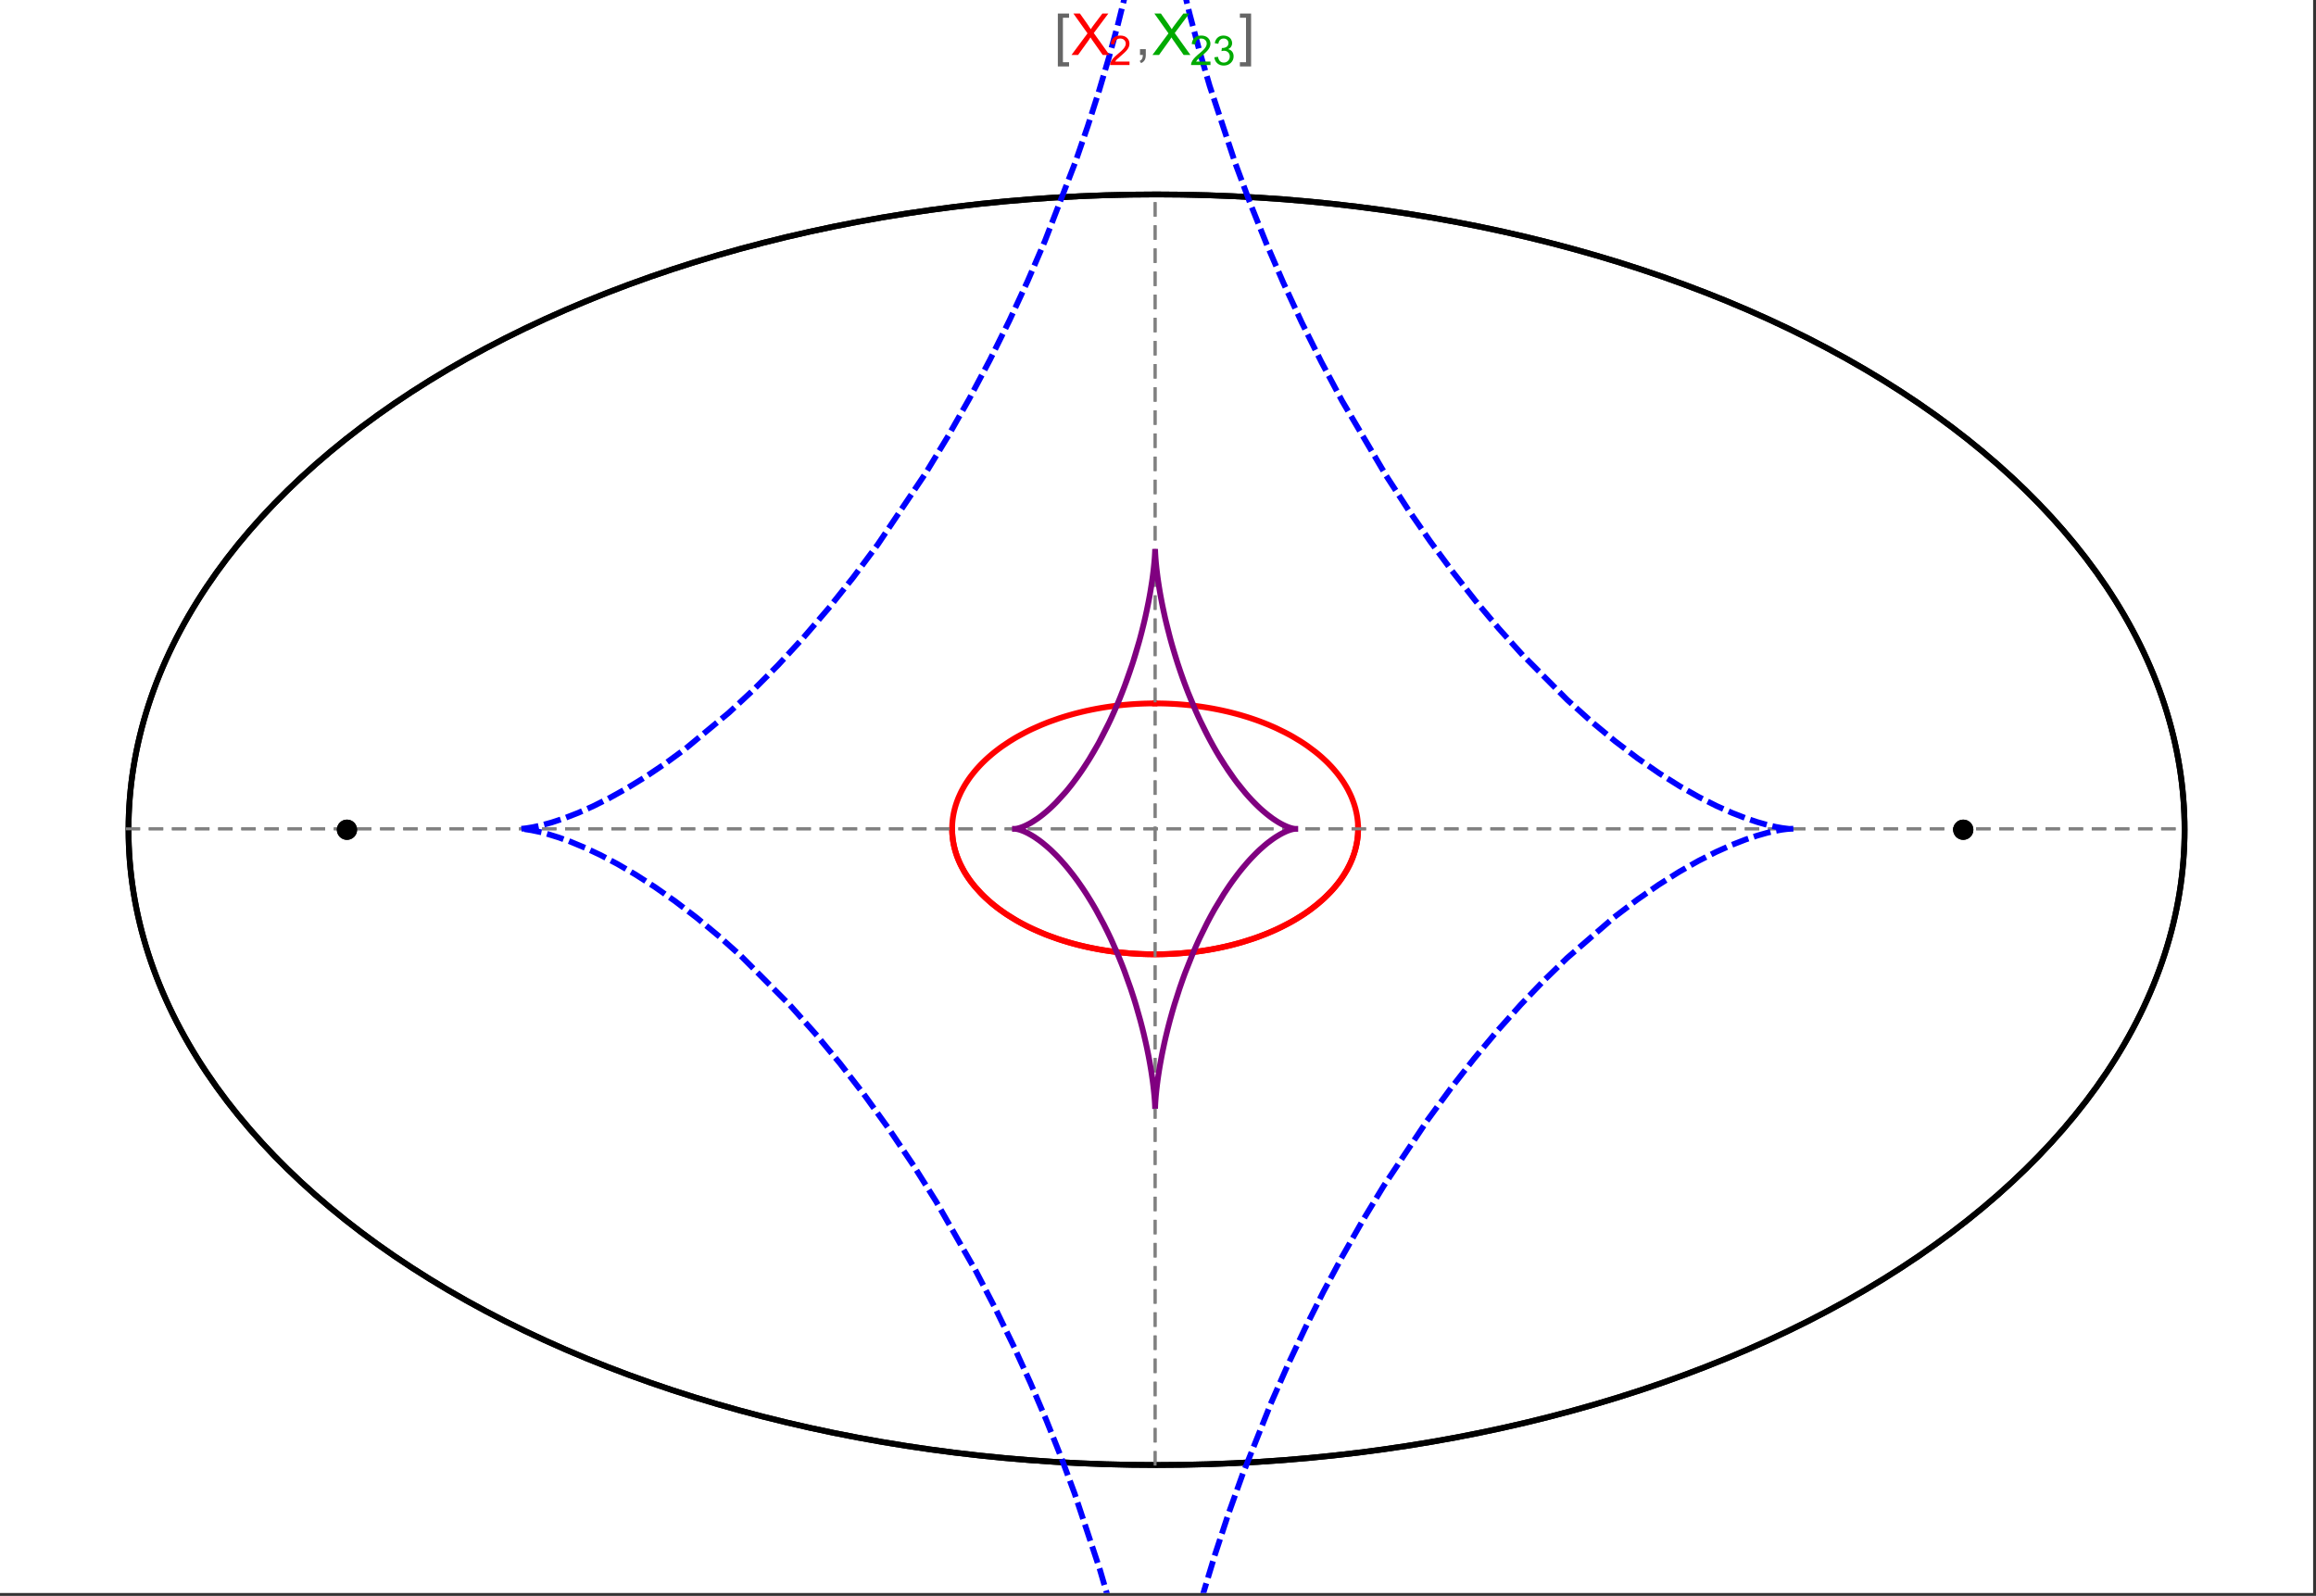<?xml version="1.0" encoding="UTF-8"?>
<svg xmlns="http://www.w3.org/2000/svg" xmlns:xlink="http://www.w3.org/1999/xlink" width="801pt" height="552pt" viewBox="0 0 801 552" version="1.1">
<rect x="0" y="0" width="801" height="552" fill="#333333" stroke="none"/>
<defs>
<g>
<symbol overflow="visible" id="glyph0-0">
<path style="stroke:none;" d="M 1.25 0 L 1.25 -15.996 L 8.75 -15.996 L 8.75 0 Z M 2.5 -1.25 L 7.5 -1.25 L 7.5 -14.746 L 2.5 -14.746 Z "/>
</symbol>
<symbol overflow="visible" id="glyph0-1">
<path style="stroke:none;" d="M 5.242 3.984 L 1.359 3.984 L 1.359 -14.316 L 5.242 -14.316 L 5.242 -12.859 L 3.117 -12.859 L 3.117 2.52 L 5.242 2.52 Z "/>
</symbol>
<symbol overflow="visible" id="glyph0-2">
<path style="stroke:none;" d="M 4.199 3.984 L 0.32 3.984 L 0.32 2.52 L 2.441 2.52 L 2.441 -12.859 L 0.32 -12.859 L 0.32 -14.316 L 4.199 -14.316 Z "/>
</symbol>
<symbol overflow="visible" id="glyph1-0">
<path style="stroke:none;" d="M 2.5 0 L 2.5 -12.5 L 12.5 -12.5 L 12.5 0 Z M 2.812 -0.312 L 12.188 -0.312 L 12.188 -12.188 L 2.812 -12.188 Z "/>
</symbol>
<symbol overflow="visible" id="glyph1-1">
<path style="stroke:none;" d="M 0.086 0 L 5.625 -7.461 L 0.742 -14.316 L 3 -14.316 L 5.594 -10.645 C 6.133 -9.879 6.52 -9.293 6.75 -8.887 C 7.066 -9.406 7.441 -9.949 7.883 -10.516 L 10.762 -14.316 L 12.82 -14.316 L 7.793 -7.57 L 13.211 0 L 10.867 0 L 7.266 -5.109 C 7.062 -5.398 6.852 -5.715 6.641 -6.062 C 6.32 -5.539 6.094 -5.184 5.957 -4.992 L 2.363 0 Z "/>
</symbol>
<symbol overflow="visible" id="glyph1-2">
<path style="stroke:none;" d="M 1.777 0 L 1.777 -2 L 3.781 -2 L 3.781 0 C 3.777 0.734 3.648 1.328 3.391 1.781 C 3.129 2.234 2.715 2.582 2.148 2.832 L 1.66 2.078 C 2.027 1.914 2.301 1.676 2.48 1.363 C 2.652 1.047 2.75 0.594 2.773 0 Z "/>
</symbol>
<symbol overflow="visible" id="glyph2-0">
<path style="stroke:none;" d="M 1.773 0 L 1.773 -8.875 L 8.875 -8.875 L 8.875 0 Z M 1.996 -0.223 L 8.652 -0.223 L 8.652 -8.652 L 1.996 -8.652 Z "/>
</symbol>
<symbol overflow="visible" id="glyph2-1">
<path style="stroke:none;" d="M 7.148 -1.199 L 7.148 0 L 0.43 0 C 0.414 -0.297 0.465 -0.586 0.574 -0.867 C 0.746 -1.324 1.02 -1.773 1.395 -2.219 C 1.77 -2.66 2.312 -3.172 3.031 -3.758 C 4.133 -4.66 4.879 -5.379 5.27 -5.91 C 5.652 -6.438 5.848 -6.938 5.852 -7.41 C 5.848 -7.902 5.672 -8.32 5.32 -8.66 C 4.965 -9 4.504 -9.168 3.938 -9.172 C 3.336 -9.168 2.855 -8.988 2.496 -8.629 C 2.137 -8.266 1.953 -7.766 1.949 -7.133 L 0.664 -7.266 C 0.75 -8.223 1.082 -8.949 1.656 -9.453 C 2.227 -9.953 2.996 -10.207 3.965 -10.207 C 4.938 -10.207 5.711 -9.934 6.281 -9.395 C 6.848 -8.848 7.129 -8.18 7.133 -7.383 C 7.129 -6.977 7.047 -6.574 6.883 -6.184 C 6.715 -5.785 6.438 -5.371 6.055 -4.941 C 5.664 -4.504 5.023 -3.91 4.133 -3.156 C 3.379 -2.523 2.898 -2.098 2.688 -1.875 C 2.473 -1.648 2.297 -1.422 2.164 -1.199 Z "/>
</symbol>
<symbol overflow="visible" id="glyph2-2">
<path style="stroke:none;" d="M 0.598 -2.684 L 1.844 -2.848 C 1.984 -2.141 2.227 -1.629 2.574 -1.32 C 2.918 -1.004 3.34 -0.848 3.836 -0.852 C 4.418 -0.848 4.914 -1.051 5.32 -1.461 C 5.727 -1.867 5.93 -2.371 5.93 -2.973 C 5.93 -3.543 5.742 -4.016 5.367 -4.391 C 4.992 -4.758 4.516 -4.945 3.938 -4.949 C 3.703 -4.945 3.41 -4.898 3.059 -4.812 L 3.195 -5.906 C 3.273 -5.898 3.344 -5.895 3.398 -5.895 C 3.93 -5.895 4.406 -6.031 4.832 -6.309 C 5.254 -6.586 5.465 -7.016 5.469 -7.594 C 5.465 -8.047 5.312 -8.422 5.004 -8.727 C 4.695 -9.023 4.293 -9.176 3.805 -9.18 C 3.316 -9.176 2.914 -9.023 2.594 -8.723 C 2.27 -8.414 2.062 -7.957 1.969 -7.348 L 0.723 -7.57 C 0.871 -8.406 1.219 -9.055 1.758 -9.516 C 2.297 -9.977 2.969 -10.207 3.777 -10.207 C 4.328 -10.207 4.84 -10.086 5.309 -9.848 C 5.777 -9.609 6.133 -9.285 6.383 -8.875 C 6.625 -8.461 6.75 -8.023 6.754 -7.562 C 6.75 -7.121 6.633 -6.723 6.398 -6.363 C 6.164 -6.004 5.812 -5.715 5.352 -5.504 C 5.949 -5.363 6.418 -5.078 6.754 -4.641 C 7.086 -4.203 7.254 -3.656 7.254 -3.004 C 7.254 -2.113 6.93 -1.359 6.281 -0.746 C 5.633 -0.129 4.812 0.176 3.828 0.18 C 2.93 0.176 2.191 -0.086 1.605 -0.617 C 1.016 -1.145 0.68 -1.836 0.598 -2.684 Z "/>
</symbol>
</g>
<clipPath id="clip1">
  <path d="M 0 0 L 800 0 L 800 551 L 0 551 Z "/>
</clipPath>
<clipPath id="clip2">
  <path d="M 170 0 L 629 0 L 629 551 L 170 551 Z "/>
</clipPath>
</defs>
<g id="surface887">
<path style="fill-rule:nonzero;fill:rgb(99.998%,99.998%,99.998%);fill-opacity:1;stroke-width:0.03;stroke-linecap:butt;stroke-linejoin:miter;stroke:rgb(99.998%,99.998%,99.998%);stroke-opacity:1;stroke-miterlimit:10;" d="M 74 564 L 874 564 L 874 13 L 74 13 Z " transform="matrix(1,0,0,1,-74,-13)"/>
<path style="fill:none;stroke-width:2;stroke-linecap:square;stroke-linejoin:miter;stroke:rgb(0%,0%,0%);stroke-opacity:1;stroke-miterlimit:3.25;" d="M 829.551 300 C 829.551 241.719 792.09 185.828 725.414 144.617 C 658.734 103.41 568.297 80.258 474 80.258 C 379.703 80.258 289.266 103.41 222.586 144.617 C 155.91 185.828 118.449 241.719 118.449 300 C 118.449 358.281 155.91 414.172 222.586 455.383 C 289.266 496.59 379.703 519.742 474 519.742 C 568.297 519.742 658.734 496.59 725.414 455.383 C 792.09 414.172 829.551 358.281 829.551 300 Z " transform="matrix(1,0,0,1,-74,-13)"/>
<path style="fill:none;stroke-width:1;stroke-linecap:square;stroke-linejoin:miter;stroke:rgb(50%,50%,50%);stroke-opacity:1;stroke-dasharray:4,4;stroke-miterlimit:3.25;" d="M 117.949 299.691 L 829.051 299.691 " transform="matrix(1,0,0,1,-74,-13)"/>
<path style="fill:none;stroke-width:1;stroke-linecap:square;stroke-linejoin:miter;stroke:rgb(50%,50%,50%);stroke-opacity:1;stroke-dasharray:4,4;stroke-miterlimit:3.25;" d="M 473.5 519.434 L 473.5 79.949 " transform="matrix(1,0,0,1,-74,-13)"/>
<path style="fill:none;stroke-width:2;stroke-linecap:square;stroke-linejoin:miter;stroke:rgb(99.998%,0%,0%);stroke-opacity:1;stroke-miterlimit:3.25;" d="M 403.297 300.074 L 403.305 300.441 L 403.32 300.809 L 403.336 301.18 L 403.359 301.547 L 403.387 301.914 L 403.457 302.648 L 403.5 303.016 L 403.602 303.75 L 403.66 304.117 L 403.723 304.48 L 403.793 304.848 L 403.867 305.211 L 404.027 305.941 L 404.113 306.301 L 404.207 306.664 L 404.41 307.387 L 404.516 307.75 L 404.629 308.109 L 404.867 308.824 L 404.996 309.18 L 405.125 309.539 L 405.406 310.246 L 406.016 311.656 L 406.18 312.004 L 406.352 312.352 L 406.703 313.043 L 407.461 314.414 L 407.66 314.754 L 407.867 315.09 L 408.289 315.762 L 409.184 317.086 L 409.418 317.414 L 409.66 317.742 L 410.148 318.387 L 411.176 319.664 L 413.406 322.125 L 414.055 322.773 L 414.715 323.41 L 416.082 324.66 L 416.434 324.965 L 416.789 325.27 L 417.512 325.867 L 418.996 327.039 L 419.375 327.324 L 419.758 327.609 L 420.531 328.168 L 422.117 329.258 L 425.414 331.305 L 425.84 331.551 L 426.266 331.789 L 427.121 332.266 L 428.863 333.184 L 429.305 333.402 L 429.746 333.625 L 430.637 334.055 L 432.438 334.883 L 432.891 335.086 L 434.262 335.672 L 436.105 336.414 L 439.844 337.77 L 440.281 337.918 L 440.723 338.062 L 441.605 338.344 L 443.375 338.883 L 443.816 339.012 L 444.262 339.137 L 445.148 339.387 L 446.926 339.852 L 447.371 339.965 L 447.816 340.074 L 448.707 340.285 L 450.484 340.684 L 451.375 340.871 L 452.262 341.047 L 454.035 341.379 L 454.477 341.457 L 455.801 341.68 L 456.238 341.75 L 456.68 341.816 L 457.559 341.945 L 458.434 342.07 L 459.309 342.184 L 461.047 342.391 L 461.48 342.441 L 461.91 342.484 L 462.773 342.57 L 463.633 342.648 L 464.488 342.723 L 465.766 342.816 L 466.609 342.871 L 467.031 342.895 L 467.871 342.941 L 468.285 342.961 L 468.691 342.977 L 469.102 342.996 L 469.508 343.012 L 470.727 343.047 L 471.934 343.07 L 472.332 343.074 L 472.734 343.078 L 473.133 343.078 L 473.527 343.082 L 473.926 343.078 L 474.32 343.078 L 474.711 343.074 L 475.105 343.07 L 475.887 343.055 L 476.273 343.047 L 476.664 343.035 L 477.051 343.023 L 477.816 343 L 478.203 342.984 L 478.582 342.965 L 478.965 342.949 L 479.344 342.93 L 479.719 342.91 L 480.473 342.867 L 480.848 342.844 L 481.219 342.816 L 481.961 342.766 L 482.332 342.734 L 482.699 342.707 L 483.43 342.645 L 483.793 342.613 L 484.156 342.578 L 484.875 342.508 L 486.305 342.352 L 486.656 342.312 L 487.008 342.27 L 487.707 342.184 L 489.09 341.996 L 489.434 341.949 L 490.453 341.797 L 491.793 341.582 L 492.152 341.52 L 492.508 341.461 L 493.219 341.332 L 494.621 341.07 L 494.969 341.004 L 495.312 340.934 L 495.996 340.793 L 497.348 340.5 L 497.684 340.426 L 498.012 340.348 L 498.672 340.195 L 499.973 339.879 L 502.492 339.207 L 502.801 339.121 L 503.105 339.035 L 503.715 338.855 L 504.91 338.496 L 507.23 337.742 L 507.516 337.648 L 507.797 337.551 L 508.355 337.355 L 509.453 336.961 L 511.578 336.145 L 511.82 336.047 L 512.059 335.949 L 512.539 335.754 L 513.477 335.359 L 515.297 334.555 L 515.52 334.453 L 515.738 334.348 L 516.176 334.145 L 517.035 333.73 L 518.703 332.891 L 518.906 332.785 L 519.105 332.68 L 519.508 332.465 L 520.293 332.035 L 521.812 331.172 L 524.648 329.414 L 524.828 329.293 L 525.012 329.172 L 525.371 328.93 L 526.074 328.445 L 527.422 327.477 L 529.914 325.52 L 530.059 325.395 L 530.203 325.273 L 530.492 325.027 L 531.055 324.535 L 532.137 323.551 L 534.109 321.586 L 534.223 321.465 L 534.336 321.348 L 534.559 321.105 L 534.992 320.625 L 535.824 319.664 L 535.926 319.547 L 536.023 319.426 L 536.219 319.188 L 536.602 318.707 L 537.332 317.754 L 537.504 317.52 L 537.676 317.281 L 538.012 316.809 L 538.645 315.863 L 539.781 313.992 L 539.844 313.883 L 539.902 313.777 L 540.023 313.559 L 540.254 313.129 L 540.691 312.27 L 540.742 312.16 L 540.793 312.055 L 540.895 311.84 L 541.094 311.414 L 541.465 310.566 L 541.551 310.355 L 541.637 310.148 L 541.801 309.727 L 542.109 308.891 L 542.145 308.789 L 542.18 308.684 L 542.25 308.477 L 542.387 308.062 L 542.633 307.242 L 542.664 307.129 L 542.695 307.02 L 542.758 306.797 L 542.871 306.355 L 542.926 306.137 L 543.078 305.48 L 543.125 305.262 L 543.168 305.047 L 543.25 304.613 L 543.27 304.504 L 543.289 304.398 L 543.328 304.18 L 543.398 303.754 L 543.414 303.645 L 543.43 303.539 L 543.457 303.324 L 543.473 303.219 L 543.484 303.113 L 543.512 302.902 L 543.523 302.793 L 543.582 302.266 L 543.602 302.059 L 543.633 301.637 L 543.641 301.535 L 543.648 301.43 L 543.66 301.223 L 543.668 301.117 L 543.672 301.016 L 543.676 300.91 L 543.68 300.809 L 543.688 300.703 L 543.688 300.602 L 543.691 300.496 L 543.695 300.395 L 543.699 300.297 L 543.699 300.203 L 543.703 300.105 L 543.703 299.344 L 543.699 299.25 L 543.699 299.062 L 543.695 298.965 L 543.688 298.777 L 543.688 298.684 L 543.68 298.496 L 543.672 298.402 L 543.66 298.121 L 543.652 298.027 L 543.648 297.938 L 543.633 297.75 L 543.629 297.656 L 543.621 297.562 L 543.605 297.379 L 543.598 297.289 L 543.59 297.195 L 543.531 296.645 L 543.52 296.551 L 543.512 296.461 L 543.488 296.277 L 543.438 295.914 L 543.414 295.734 L 543.387 295.555 L 543.328 295.195 L 543.195 294.48 L 543.164 294.309 L 543.125 294.133 L 543.051 293.789 L 542.891 293.105 L 542.871 293.02 L 542.848 292.934 L 542.805 292.762 L 542.715 292.426 L 542.52 291.754 L 542.496 291.672 L 542.469 291.586 L 542.418 291.422 L 542.312 291.09 L 542.086 290.434 L 541.598 289.137 L 541.562 289.051 L 541.523 288.965 L 541.453 288.789 L 541.305 288.445 L 541 287.762 L 540.34 286.422 L 540.168 286.094 L 539.988 285.762 L 539.625 285.113 L 538.848 283.836 L 538.754 283.688 L 538.66 283.543 L 538.469 283.25 L 538.078 282.672 L 537.262 281.535 L 537.207 281.465 L 537.156 281.395 L 537.051 281.254 L 536.836 280.977 L 536.402 280.422 L 535.504 279.34 L 535.441 279.266 L 535.379 279.195 L 535.254 279.051 L 535 278.762 L 534.484 278.195 L 533.418 277.082 L 533.352 277.012 L 533.148 276.809 L 532.871 276.535 L 532.312 276 L 531.168 274.945 L 531.098 274.883 L 531.023 274.82 L 530.883 274.691 L 530.594 274.441 L 530.008 273.941 L 528.809 272.969 L 526.312 271.105 L 526.238 271.051 L 526.164 271 L 526.016 270.895 L 525.715 270.688 L 525.109 270.277 L 523.875 269.469 L 521.336 267.934 L 521.25 267.883 L 521.16 267.832 L 520.984 267.734 L 520.633 267.535 L 519.922 267.141 L 518.48 266.379 L 515.527 264.938 L 515.441 264.895 L 515.352 264.855 L 515.176 264.773 L 514.824 264.617 L 514.117 264.301 L 512.691 263.691 L 512.602 263.656 L 512.512 263.617 L 512.332 263.543 L 511.969 263.398 L 511.246 263.105 L 509.781 262.547 L 509.684 262.508 L 509.582 262.473 L 509.383 262.398 L 508.984 262.254 L 508.18 261.965 L 506.559 261.414 L 506.457 261.379 L 506.355 261.348 L 506.152 261.281 L 505.742 261.148 L 504.922 260.891 L 503.27 260.395 L 503.168 260.367 L 503.066 260.336 L 502.859 260.277 L 502.453 260.164 L 501.633 259.938 L 499.98 259.508 L 499.879 259.48 L 499.773 259.457 L 499.566 259.402 L 499.152 259.301 L 498.316 259.105 L 496.641 258.727 L 496.445 258.688 L 496.25 258.645 L 495.855 258.562 L 495.07 258.402 L 493.488 258.098 L 493.391 258.082 L 493.289 258.062 L 493.094 258.027 L 492.695 257.957 L 491.898 257.82 L 490.305 257.562 L 489.867 257.5 L 489.434 257.434 L 488.562 257.312 L 488.457 257.297 L 488.348 257.285 L 488.129 257.254 L 487.691 257.199 L 486.82 257.09 L 486.602 257.066 L 486.383 257.039 L 485.945 256.988 L 485.066 256.895 L 483.309 256.727 L 483.105 256.711 L 482.898 256.691 L 482.488 256.66 L 481.664 256.598 L 481.562 256.59 L 481.457 256.582 L 481.254 256.566 L 480.84 256.539 L 480.016 256.488 L 479.914 256.484 L 479.809 256.477 L 479.605 256.469 L 479.191 256.445 L 479.09 256.441 L 478.984 256.434 L 478.777 256.426 L 478.367 256.406 L 478.262 256.402 L 478.16 256.398 L 477.539 256.375 L 477.438 256.371 L 477.332 256.367 L 477.125 256.359 L 476.715 256.348 L 476.613 256.344 L 476.512 256.344 L 476.309 256.336 L 476.207 256.336 L 476.105 256.332 L 475.902 256.328 L 475.801 256.324 L 475.699 256.324 L 475.496 256.32 L 475.395 256.32 L 475.293 256.316 L 475.09 256.312 L 474.891 256.312 L 474.789 256.309 L 474.484 256.309 L 474.383 256.305 L 473.773 256.305 L 473.672 256.301 L 473.5 256.301 " transform="matrix(1,0,0,1,-74,-13)"/>
<path style="fill:none;stroke-width:2;stroke-linecap:square;stroke-linejoin:miter;stroke:rgb(99.998%,0%,0%);stroke-opacity:1;stroke-miterlimit:3.25;" d="M 473.289 256.305 L 472.559 256.305 L 472.457 256.309 L 472.152 256.309 L 472.051 256.312 L 471.848 256.316 L 471.645 256.316 L 471.441 256.32 L 471.34 256.324 L 471.238 256.324 L 471.035 256.328 L 470.934 256.332 L 470.832 256.332 L 470.633 256.34 L 470.227 256.352 L 470.117 256.352 L 470.008 256.355 L 469.785 256.363 L 469.129 256.387 L 468.906 256.395 L 468.469 256.414 L 468.359 256.418 L 468.25 256.426 L 468.031 256.434 L 467.59 256.457 L 466.715 256.504 L 466.605 256.512 L 466.492 256.52 L 466.273 256.531 L 464.742 256.641 L 464.523 256.66 L 464.086 256.695 L 463.211 256.77 L 463.109 256.781 L 463.008 256.789 L 462.398 256.848 L 461.586 256.934 L 461.484 256.941 L 461.18 256.977 L 460.773 257.02 L 459.961 257.117 L 459.863 257.129 L 459.762 257.141 L 459.559 257.168 L 459.152 257.219 L 458.348 257.324 L 456.734 257.559 L 456.516 257.59 L 456.301 257.625 L 455.863 257.695 L 454.996 257.836 L 453.266 258.145 L 453.16 258.164 L 453.051 258.184 L 452.836 258.227 L 452.406 258.309 L 451.547 258.477 L 449.836 258.84 L 449.734 258.863 L 449.418 258.934 L 449.004 259.031 L 448.172 259.227 L 446.516 259.637 L 446.414 259.664 L 446.309 259.688 L 446.105 259.742 L 445.691 259.852 L 444.875 260.074 L 443.246 260.539 L 443.148 260.566 L 443.055 260.594 L 442.867 260.652 L 442.488 260.766 L 441.738 260.996 L 440.246 261.48 L 437.305 262.516 L 437.203 262.551 L 437.105 262.59 L 436.91 262.66 L 436.516 262.812 L 435.734 263.117 L 434.184 263.746 L 431.145 265.09 L 431.059 265.129 L 430.969 265.172 L 430.797 265.254 L 430.449 265.418 L 429.758 265.754 L 428.391 266.445 L 425.719 267.902 L 425.641 267.949 L 425.559 267.992 L 425.078 268.273 L 424.445 268.652 L 423.195 269.426 L 420.766 271.047 L 420.688 271.105 L 420.605 271.16 L 420.445 271.277 L 420.125 271.504 L 419.492 271.969 L 418.254 272.918 L 418.176 272.98 L 418.102 273.039 L 417.949 273.16 L 417.645 273.406 L 417.047 273.898 L 415.875 274.906 L 415.809 274.969 L 415.742 275.027 L 415.609 275.148 L 415.344 275.387 L 414.816 275.875 L 413.793 276.867 L 413.73 276.93 L 413.668 276.996 L 413.543 277.121 L 413.293 277.375 L 412.805 277.887 L 411.852 278.934 L 411.789 279.004 L 411.727 279.078 L 411.598 279.223 L 411.352 279.512 L 410.863 280.098 L 409.922 281.293 L 409.805 281.441 L 409.691 281.594 L 409.469 281.902 L 409.027 282.52 L 408.188 283.777 L 408 284.074 L 407.816 284.375 L 407.453 284.98 L 406.77 286.211 L 406.727 286.289 L 406.688 286.367 L 406.605 286.523 L 406.445 286.836 L 406.137 287.473 L 405.559 288.758 L 405.527 288.84 L 405.492 288.918 L 405.426 289.078 L 405.297 289.402 L 405.051 290.051 L 405.02 290.133 L 404.992 290.215 L 404.816 290.707 L 404.598 291.371 L 404.574 291.453 L 404.547 291.535 L 404.395 292.039 L 404.207 292.715 L 404.188 292.801 L 404.164 292.887 L 404.121 293.059 L 404.039 293.398 L 403.883 294.09 L 403.863 294.184 L 403.844 294.281 L 403.805 294.469 L 403.734 294.848 L 403.719 294.945 L 403.699 295.039 L 403.605 295.613 L 403.59 295.711 L 403.578 295.809 L 403.551 296 L 403.535 296.098 L 403.523 296.195 L 403.5 296.387 L 403.453 296.777 L 403.414 297.172 L 403.406 297.27 L 403.395 297.367 L 403.379 297.566 L 403.363 297.762 L 403.352 297.961 L 403.344 298.062 L 403.34 298.16 L 403.332 298.262 L 403.328 298.359 L 403.324 298.461 L 403.32 298.559 L 403.312 298.762 L 403.309 298.859 L 403.301 299.062 L 403.301 299.164 L 403.297 299.266 L 403.297 300.078 L 403.301 300.18 L 403.301 300.281 L 403.305 300.383 L 403.309 300.48 L 403.309 300.574 L 403.312 300.672 L 403.316 300.766 L 403.324 300.961 L 403.336 301.152 L 403.34 301.25 L 403.348 301.344 L 403.359 301.539 L 403.375 301.734 L 403.387 301.93 L 403.398 302.027 L 403.406 302.125 L 403.426 302.32 L 403.434 302.418 L 403.445 302.516 L 403.465 302.711 L 403.488 302.906 L 403.512 303.105 L 403.566 303.5 L 403.582 303.602 L 403.594 303.699 L 403.625 303.898 L 403.691 304.297 L 403.711 304.398 L 403.727 304.5 L 403.766 304.699 L 403.844 305.102 L 403.863 305.203 L 403.887 305.305 L 403.93 305.508 L 404.02 305.914 L 404.227 306.73 L 404.254 306.844 L 404.285 306.953 L 404.348 307.18 L 404.48 307.625 L 404.766 308.527 L 404.844 308.754 L 404.922 308.984 L 405.09 309.438 L 405.449 310.355 L 405.496 310.469 L 405.543 310.586 L 405.641 310.816 L 405.844 311.281 L 406.281 312.211 L 407.277 314.094 L 407.41 314.328 L 407.547 314.562 L 407.828 315.027 L 408.422 315.969 L 408.578 316.203 L 408.738 316.441 L 409.062 316.914 L 409.75 317.863 L 409.836 317.98 L 409.93 318.102 L 410.109 318.34 L 410.484 318.816 L 411.27 319.773 L 412.996 321.699 L 413.102 321.812 L 413.211 321.922 L 413.43 322.148 L 413.875 322.598 L 414.809 323.5 L 416.828 325.301 L 416.961 325.414 L 417.098 325.527 L 417.367 325.75 L 417.922 326.199 L 419.07 327.098 L 421.551 328.879 L 421.73 328.996 L 421.906 329.117 L 422.266 329.355 L 423 329.832 L 424.527 330.781 L 424.723 330.898 L 425.32 331.25 L 426.133 331.719 L 427.82 332.641 L 428.258 332.867 L 428.699 333.098 L 429.594 333.547 L 431.453 334.438 L 435.449 336.152 L 435.691 336.25 L 435.938 336.348 L 436.434 336.539 L 437.441 336.918 L 439.516 337.66 L 439.781 337.75 L 440.051 337.84 L 440.586 338.016 L 441.68 338.367 L 443.93 339.043 L 444.508 339.207 L 445.09 339.367 L 446.27 339.684 L 446.57 339.762 L 446.871 339.836 L 447.473 339.988 L 448.699 340.281 L 449.012 340.355 L 449.32 340.426 L 449.949 340.566 L 451.223 340.836 L 453.832 341.344 L 454.16 341.402 L 454.488 341.457 L 455.145 341.57 L 456.48 341.785 L 456.82 341.836 L 457.156 341.887 L 457.84 341.988 L 459.219 342.172 L 459.566 342.219 L 459.914 342.262 L 460.617 342.344 L 460.973 342.383 L 461.324 342.422 L 462.039 342.5 L 462.758 342.57 L 463.48 342.637 L 464.945 342.758 L 465.316 342.785 L 465.684 342.812 L 466.43 342.859 L 466.805 342.883 L 467.18 342.902 L 467.934 342.945 L 468.312 342.961 L 468.695 342.98 L 469.074 342.992 L 469.457 343.008 L 469.844 343.02 L 470.227 343.031 L 470.613 343.043 L 471.004 343.055 L 471.391 343.062 L 471.781 343.066 L 472.172 343.074 L 472.566 343.078 L 472.957 343.078 L 473.352 343.082 L 473.75 343.078 L 474.145 343.078 L 474.941 343.07 L 475.344 343.066 L 475.742 343.059 L 476.145 343.051 L 476.551 343.039 L 476.953 343.027 L 477.359 343.016 L 477.801 343 L 478.242 342.98 L 478.688 342.961 L 479.129 342.941 L 479.574 342.918 L 480.023 342.895 L 480.918 342.836 L 481.367 342.809 L 482.727 342.703 L 483.633 342.625 L 484.547 342.539 L 485.461 342.445 L 486.383 342.344 L 487.305 342.234 L 488.23 342.113 L 489.16 341.988 L 490.09 341.852 L 491.961 341.555 L 492.898 341.391 L 493.836 341.219 L 495.719 340.852 L 496.191 340.75 L 496.664 340.652 L 497.605 340.441 L 499.496 339.996 L 499.969 339.879 L 500.441 339.758 L 501.383 339.512 L 503.27 338.988 L 507.02 337.816 L 507.887 337.52 L 508.754 337.215 L 510.48 336.574 L 510.906 336.406 L 511.336 336.238 L 512.188 335.898 L 513.883 335.184 L 514.301 335 L 514.723 334.812 L 515.555 334.434 L 517.207 333.645 L 520.434 331.961 L 521.223 331.516 L 522.004 331.059 L 523.539 330.125 L 524.297 329.641 L 525.043 329.152 L 526.504 328.145 L 526.863 327.887 L 527.219 327.625 L 527.926 327.098 L 529.301 326.02 L 531.91 323.762 L 532.258 323.438 L 532.602 323.109 L 533.277 322.445 L 534.574 321.09 L 534.887 320.746 L 535.191 320.398 L 535.797 319.699 L 536.941 318.273 L 537.215 317.91 L 537.484 317.547 L 538.008 316.812 L 538.992 315.32 L 539.223 314.945 L 539.449 314.566 L 539.887 313.805 L 540.695 312.258 L 540.883 311.871 L 541.066 311.477 L 541.41 310.691 L 541.574 310.297 L 541.734 309.898 L 542.031 309.105 L 542.172 308.703 L 542.309 308.305 L 542.559 307.496 L 542.676 307.094 L 542.785 306.688 L 542.988 305.879 L 543.078 305.469 L 543.164 305.062 L 543.242 304.656 L 543.316 304.246 L 543.383 303.836 L 543.445 303.426 L 543.5 303.016 L 543.547 302.605 L 543.59 302.191 L 543.625 301.781 L 543.652 301.371 L 543.676 300.957 L 543.691 300.547 L 543.699 300.133 L 543.703 299.723 L 543.703 299.309 " transform="matrix(1,0,0,1,-74,-13)"/>
<g clip-path="url(#clip1)" clip-rule="nonzero">
<path style="fill:none;stroke-width:2;stroke-linecap:square;stroke-linejoin:miter;stroke:rgb(0%,66.666%,0%);stroke-opacity:1;stroke-miterlimit:3.25;" d="M -702.453 319.535 L -701.574 338.629 L -700.133 357.664 L -698.125 376.625 L -695.559 395.477 L -692.445 414.195 L -688.789 432.762 L -684.602 451.148 L -679.898 469.332 L -674.684 487.293 L -668.98 505.004 L -662.801 522.453 L -656.16 539.617 L -649.078 556.48 L -641.57 573.023 L -625.355 605.098 L -616.691 620.605 L -607.676 635.738 L -588.688 664.863 L -578.758 678.836 L -568.562 692.41 L -547.457 718.336 L -536.59 730.688 L -525.539 742.625 L -502.965 765.273 L -491.477 775.984 L -479.879 786.289 L -456.422 805.703 L -444.594 814.82 L -432.723 823.551 L -408.906 839.887 L -396.984 847.504 L -385.074 854.762 L -361.324 868.242 L -349.512 874.48 L -337.746 880.395 L -314.41 891.293 L -302.855 896.293 L -291.383 901.008 L -268.723 909.609 L -257.539 913.52 L -246.469 917.18 L -235.508 920.598 L -224.66 923.781 L -213.938 926.746 L -203.336 929.492 L -182.508 934.375 L -172.289 936.527 L -162.203 938.5 L -152.246 940.297 L -142.426 941.926 L -132.738 943.395 L -123.188 944.711 L -113.773 945.883 L -104.492 946.918 L -94.586 947.887 L -84.836 948.711 L -75.246 949.391 L -65.812 949.941 L -56.535 950.367 L -47.41 950.672 L -38.441 950.867 L -29.625 950.957 L -20.957 950.945 L -12.441 950.84 L -4.066 950.648 L 4.16 950.371 L 12.242 950.02 L 20.188 949.594 L 27.996 949.102 L 35.664 948.543 L 43.199 947.926 L 50.605 947.254 L 57.883 946.531 L 65.031 945.758 L 72.055 944.941 L 78.957 944.086 L 92.402 942.262 L 98.953 941.305 L 105.391 940.312 L 117.938 938.258 L 141.773 933.902 L 147.484 932.777 L 153.098 931.637 L 164.055 929.332 L 184.918 924.656 L 222.863 915.297 L 286.594 898.016 L 289.902 897.102 L 293.176 896.195 L 299.602 894.426 L 312.031 891.031 L 335.336 884.852 L 338.117 884.141 L 340.871 883.438 L 346.305 882.078 L 356.867 879.516 L 376.922 875.012 L 379.336 874.508 L 381.734 874.016 L 386.477 873.07 L 395.75 871.332 L 398.027 870.926 L 400.293 870.535 L 404.773 869.789 L 413.566 868.438 L 415.73 868.129 L 417.883 867.836 L 422.152 867.277 L 424.27 867.016 L 426.375 866.766 L 430.551 866.297 L 432.625 866.082 L 434.684 865.875 L 438.781 865.5 L 440.812 865.324 L 442.836 865.164 L 446.859 864.871 L 448.816 864.742 L 450.766 864.625 L 452.711 864.52 L 454.645 864.418 L 456.574 864.332 L 458.492 864.254 L 460.406 864.184 L 462.316 864.125 L 464.215 864.074 L 466.109 864.035 L 468 864.004 L 469.883 863.98 L 471.762 863.969 L 473.633 863.965 L 475.5 863.969 L 477.359 863.984 L 479.215 864.004 L 481.066 864.039 L 482.914 864.078 L 484.758 864.125 L 486.598 864.184 L 488.43 864.25 L 490.262 864.324 L 492.086 864.406 L 493.91 864.496 L 495.73 864.598 L 497.547 864.703 L 499.359 864.82 L 501.172 864.941 L 502.977 865.074 L 506.586 865.359 L 508.383 865.512 L 510.184 865.676 L 513.77 866.02 L 515.562 866.203 L 517.352 866.395 L 520.926 866.801 L 522.711 867.012 L 524.496 867.234 L 528.062 867.691 L 535.184 868.695 L 536.965 868.961 L 538.742 869.234 L 542.301 869.801 L 549.422 871.004 L 563.695 873.699 L 565.633 874.09 L 567.578 874.492 L 571.469 875.309 L 579.281 877.012 L 595.039 880.691 L 627.312 888.969 L 629.371 889.52 L 631.438 890.074 L 635.582 891.195 L 643.941 893.477 L 660.969 898.172 L 696.418 907.93 L 698.547 908.508 L 700.688 909.086 L 704.988 910.242 L 713.68 912.559 L 731.457 917.176 L 733.719 917.75 L 735.988 918.324 L 740.551 919.465 L 749.781 921.73 L 768.688 926.176 L 771.094 926.719 L 773.508 927.262 L 778.367 928.34 L 788.207 930.453 L 808.367 934.508 L 810.934 934.996 L 813.512 935.48 L 818.699 936.434 L 829.199 938.281 L 850.727 941.703 L 853.699 942.133 L 856.684 942.559 L 862.691 943.387 L 865.715 943.785 L 868.75 944.176 L 874.867 944.934 L 877.945 945.297 L 881.035 945.652 L 887.258 946.336 L 899.867 947.578 L 903.051 947.859 L 906.254 948.133 L 912.691 948.645 L 915.934 948.887 L 919.191 949.113 L 925.742 949.531 L 929.039 949.723 L 932.348 949.898 L 935.672 950.062 L 939.008 950.215 L 942.359 950.355 L 945.727 950.48 L 949.105 950.59 L 952.5 950.688 L 955.906 950.77 L 959.324 950.84 L 962.762 950.891 L 966.207 950.93 L 969.668 950.953 L 973.145 950.965 L 976.633 950.957 L 980.137 950.934 L 983.652 950.895 L 987.18 950.836 L 990.723 950.766 L 994.281 950.676 L 997.852 950.57 L 1001.434 950.445 L 1005.031 950.305 L 1008.641 950.148 L 1012.262 949.969 L 1015.898 949.773 L 1019.547 949.562 L 1023.207 949.328 L 1026.883 949.078 L 1030.57 948.805 L 1037.984 948.207 L 1041.707 947.875 L 1045.445 947.523 L 1052.961 946.762 L 1056.734 946.348 L 1060.52 945.914 L 1068.129 944.98 L 1071.883 944.488 L 1075.645 943.977 L 1083.203 942.883 L 1087 942.305 L 1090.809 941.703 L 1098.453 940.434 L 1102.289 939.762 L 1106.137 939.066 L 1113.863 937.605 L 1129.43 934.395 L 1133.344 933.527 L 1137.266 932.637 L 1145.137 930.773 L 1160.977 926.734 L 1164.953 925.656 L 1168.938 924.551 L 1176.93 922.258 L 1192.988 917.332 L 1197.016 916.027 L 1201.051 914.695 L 1209.133 911.941 L 1225.348 906.07 L 1229.41 904.523 L 1233.477 902.949 L 1241.613 899.703 L 1257.91 892.836 L 1261.988 891.035 L 1266.066 889.207 L 1274.223 885.445 L 1290.523 877.527 L 1323.004 860.062 L 1326.773 857.883 L 1330.539 855.672 L 1338.051 851.16 L 1353.008 841.77 L 1382.555 821.508 L 1386.207 818.832 L 1389.852 816.129 L 1397.102 810.629 L 1411.465 799.254 L 1439.543 775.012 L 1442.984 771.84 L 1446.41 768.641 L 1453.207 762.152 L 1466.594 748.809 L 1469.895 745.398 L 1473.176 741.957 L 1479.676 734.984 L 1492.426 720.695 L 1495.559 717.047 L 1498.672 713.375 L 1504.824 705.941 L 1516.844 690.742 L 1539.652 659.059 L 1542.609 654.637 L 1545.535 650.188 L 1551.285 641.199 L 1562.363 622.891 L 1565.043 618.246 L 1567.688 613.574 L 1572.867 604.156 L 1582.766 585.023 L 1585.145 580.184 L 1587.484 575.316 L 1592.047 565.523 L 1600.68 545.684 L 1602.734 540.676 L 1604.75 535.645 L 1608.652 525.535 L 1615.945 505.117 L 1617.66 499.973 L 1619.332 494.812 L 1622.547 484.457 L 1624.086 479.258 L 1625.582 474.047 L 1628.445 463.594 L 1629.809 458.348 L 1631.125 453.094 L 1633.629 442.559 L 1634.812 437.277 L 1635.953 431.992 L 1638.094 421.395 L 1639.098 416.086 L 1640.055 410.773 L 1641.836 400.133 L 1642.66 394.809 L 1643.438 389.48 L 1644.855 378.816 L 1645.496 373.48 L 1646.094 368.145 L 1646.645 362.809 L 1647.148 357.473 L 1647.609 352.137 L 1648.023 346.805 L 1648.395 341.473 L 1648.723 336.145 L 1648.984 331.172 L 1649.211 326.203 L 1649.398 321.238 L 1649.547 316.277 L 1649.652 311.32 L 1649.727 306.367 L 1649.758 301.422 L 1649.75 296.48 L 1649.707 291.547 L 1649.625 286.617 L 1649.508 281.695 L 1649.352 276.785 L 1649.156 271.879 L 1648.926 266.98 L 1648.656 262.094 L 1648.352 257.211 L 1648.008 252.344 L 1647.629 247.48 L 1647.215 242.633 L 1646.762 237.793 L 1646.273 232.965 L 1645.754 228.148 L 1644.602 218.551 L 1643.973 213.77 L 1643.309 209 L 1641.879 199.508 L 1641.113 194.781 L 1640.312 190.066 L 1638.609 180.688 L 1637.711 176.02 L 1636.777 171.367 L 1634.816 162.109 L 1633.785 157.508 L 1632.723 152.922 L 1630.508 143.801 L 1629.352 139.266 L 1628.168 134.75 L 1625.707 125.77 L 1620.43 108.043 L 1619.039 103.656 L 1617.621 99.293 L 1614.703 90.629 L 1608.539 73.547 L 1594.988 40.422 L 1593.223 36.461 L 1591.434 32.523 L 1587.793 24.715 L 1580.262 9.363 L 1564.262 -20.23 L 1562.18 -23.824 L 1560.082 -27.395 L 1555.832 -34.465 L 1547.148 -48.316 L 1529.074 -74.875 L 1526.754 -78.086 L 1524.422 -81.273 L 1519.723 -87.578 L 1510.188 -99.895 L 1490.629 -123.379 L 1488.141 -126.207 L 1485.648 -129.012 L 1480.641 -134.551 L 1470.531 -145.352 L 1450.02 -165.836 L 1447.211 -168.5 L 1444.398 -171.141 L 1438.762 -176.34 L 1427.43 -186.426 L 1404.617 -205.375 L 1401.754 -207.629 L 1398.895 -209.863 L 1393.164 -214.25 L 1381.703 -222.742 L 1358.789 -238.605 L 1355.93 -240.488 L 1353.074 -242.344 L 1347.363 -245.996 L 1335.973 -253.039 L 1313.336 -266.121 L 1310.52 -267.668 L 1307.711 -269.191 L 1302.102 -272.184 L 1290.941 -277.934 L 1268.848 -288.555 L 1266.293 -289.719 L 1263.746 -290.867 L 1258.66 -293.125 L 1248.555 -297.457 L 1228.598 -305.453 L 1226.129 -306.391 L 1223.664 -307.316 L 1218.754 -309.129 L 1209.004 -312.602 L 1189.801 -318.961 L 1187.43 -319.703 L 1185.066 -320.434 L 1180.352 -321.863 L 1171.004 -324.586 L 1152.621 -329.531 L 1150.352 -330.105 L 1148.09 -330.668 L 1143.59 -331.766 L 1134.664 -333.848 L 1117.137 -337.578 L 1114.793 -338.043 L 1112.461 -338.496 L 1107.816 -339.375 L 1098.625 -341.02 L 1096.348 -341.41 L 1094.078 -341.789 L 1089.562 -342.52 L 1080.625 -343.883 L 1078.41 -344.203 L 1076.203 -344.516 L 1071.812 -345.113 L 1063.129 -346.219 L 1060.977 -346.477 L 1058.832 -346.727 L 1054.566 -347.203 L 1046.129 -348.074 L 1044.039 -348.277 L 1041.957 -348.469 L 1037.816 -348.836 L 1035.758 -349.012 L 1033.707 -349.18 L 1029.629 -349.496 L 1027.598 -349.645 L 1025.578 -349.785 L 1021.559 -350.055 L 1019.559 -350.176 L 1017.566 -350.297 L 1013.609 -350.516 L 1011.641 -350.617 L 1009.68 -350.715 L 1007.723 -350.805 L 1005.777 -350.891 L 1003.836 -350.973 L 1001.906 -351.047 L 998.062 -351.18 L 996.152 -351.238 L 994.25 -351.293 L 992.352 -351.344 L 990.465 -351.387 L 988.582 -351.43 L 986.707 -351.465 L 984.84 -351.492 L 982.98 -351.52 L 981.16 -351.539 L 979.348 -351.555 L 977.543 -351.566 L 975.742 -351.574 L 973.949 -351.578 L 972.164 -351.578 L 970.387 -351.574 L 968.613 -351.566 L 966.848 -351.555 L 965.086 -351.539 L 963.332 -351.516 L 961.586 -351.492 L 959.848 -351.465 L 958.113 -351.434 L 956.387 -351.398 L 954.668 -351.359 L 952.953 -351.316 L 951.246 -351.27 L 949.543 -351.219 L 947.848 -351.168 L 946.16 -351.109 L 944.477 -351.051 L 941.133 -350.922 L 939.469 -350.852 L 937.812 -350.781 L 934.516 -350.625 L 927.996 -350.277 L 926.379 -350.184 L 924.77 -350.09 L 921.57 -349.887 L 915.242 -349.453 L 913.676 -349.336 L 912.113 -349.219 L 909.008 -348.977 L 902.863 -348.461 L 901.34 -348.328 L 899.824 -348.191 L 896.809 -347.91 L 890.844 -347.324 L 879.172 -346.059 L 877.832 -345.902 L 876.5 -345.746 L 873.844 -345.426 L 868.59 -344.773 L 858.289 -343.402 L 857.02 -343.223 L 855.754 -343.047 L 853.238 -342.684 L 848.258 -341.953 L 838.492 -340.434 L 837.289 -340.242 L 836.09 -340.047 L 833.703 -339.652 L 828.98 -338.859 L 819.711 -337.234 L 801.867 -333.859 L 800.691 -333.629 L 799.52 -333.395 L 797.184 -332.926 L 792.562 -331.98 L 783.508 -330.07 L 766.094 -326.199 L 733.82 -318.391 L 681.145 -304.367 L 632.535 -290.988 L 631.844 -290.801 L 631.156 -290.617 L 629.777 -290.246 L 627.043 -289.512 L 621.645 -288.074 L 611.09 -285.32 L 590.883 -280.309 L 590.309 -280.172 L 589.738 -280.039 L 588.598 -279.77 L 586.324 -279.238 L 581.82 -278.199 L 572.957 -276.242 L 571.863 -276.008 L 570.77 -275.777 L 568.594 -275.32 L 564.277 -274.434 L 555.762 -272.777 L 555.191 -272.668 L 553.48 -272.352 L 551.211 -271.941 L 546.699 -271.148 L 546.137 -271.055 L 545.578 -270.961 L 544.457 -270.773 L 542.223 -270.406 L 537.785 -269.703 L 537.234 -269.617 L 536.68 -269.535 L 535.578 -269.371 L 533.379 -269.047 L 529.008 -268.438 L 520.34 -267.348 L 519.836 -267.289 L 519.336 -267.234 L 518.332 -267.121 L 516.328 -266.902 L 512.336 -266.496 L 511.836 -266.449 L 511.34 -266.398 L 510.344 -266.309 L 508.359 -266.129 L 504.398 -265.801 L 503.902 -265.762 L 503.41 -265.723 L 502.422 -265.648 L 500.449 -265.508 L 499.465 -265.445 L 498.48 -265.379 L 496.516 -265.258 L 495.531 -265.203 L 494.551 -265.148 L 492.59 -265.047 L 492.098 -265.023 L 491.609 -265 L 490.629 -264.957 L 488.672 -264.875 L 488.191 -264.859 L 487.711 -264.84 L 486.754 -264.805 L 485.793 -264.773 L 484.836 -264.746 L 484.359 -264.73 L 483.879 -264.719 L 482.922 -264.695 L 482.441 -264.684 L 481.965 -264.672 L 481.008 -264.652 L 480.527 -264.645 L 479.574 -264.629 L 479.094 -264.621 L 478.617 -264.613 L 478.137 -264.609 L 477.66 -264.602 L 477.18 -264.598 L 476.227 -264.59 L 475.746 -264.586 L 475.27 -264.586 L 474.789 -264.582 L 473.5 -264.582 " transform="matrix(1,0,0,1,-74,-13)"/>
<path style="fill:none;stroke-width:2;stroke-linecap:square;stroke-linejoin:miter;stroke:rgb(0%,66.666%,0%);stroke-opacity:1;stroke-miterlimit:3.25;" d="M 472.5 -264.582 L 471.922 -264.582 L 471.445 -264.586 L 470.965 -264.59 L 470.012 -264.598 L 469.531 -264.602 L 469.055 -264.605 L 468.574 -264.613 L 468.098 -264.617 L 467.617 -264.625 L 466.664 -264.641 L 465.707 -264.66 L 465.227 -264.668 L 464.75 -264.68 L 463.793 -264.703 L 462.832 -264.727 L 461.875 -264.754 L 461.398 -264.77 L 460.918 -264.785 L 459.961 -264.816 L 458.043 -264.887 L 457.52 -264.91 L 457 -264.93 L 455.957 -264.977 L 453.875 -265.074 L 453.352 -265.102 L 452.832 -265.129 L 451.785 -265.184 L 449.699 -265.305 L 449.176 -265.34 L 448.652 -265.371 L 447.605 -265.438 L 445.508 -265.582 L 441.305 -265.902 L 440.781 -265.945 L 440.254 -265.988 L 439.199 -266.078 L 437.09 -266.266 L 432.852 -266.676 L 431.789 -266.785 L 430.727 -266.898 L 428.594 -267.129 L 424.316 -267.625 L 423.316 -267.75 L 422.312 -267.875 L 420.301 -268.129 L 416.262 -268.672 L 408.109 -269.875 L 407.594 -269.953 L 407.082 -270.035 L 406.051 -270.199 L 403.988 -270.531 L 399.836 -271.23 L 391.434 -272.738 L 390.859 -272.848 L 390.285 -272.953 L 389.133 -273.176 L 386.82 -273.621 L 382.16 -274.547 L 372.688 -276.535 L 353.059 -281.043 L 352.441 -281.191 L 351.82 -281.34 L 350.582 -281.645 L 348.086 -282.254 L 343.039 -283.508 L 332.734 -286.145 L 311.137 -291.891 L 266.555 -304.176 L 209.801 -319.246 L 207.98 -319.699 L 206.152 -320.156 L 202.461 -321.066 L 194.949 -322.895 L 179.391 -326.547 L 178.395 -326.773 L 177.391 -327 L 175.383 -327.457 L 171.324 -328.363 L 163.059 -330.164 L 145.898 -333.707 L 144.82 -333.922 L 143.734 -334.137 L 141.559 -334.562 L 137.164 -335.406 L 128.203 -337.07 L 127.07 -337.273 L 125.93 -337.477 L 123.641 -337.887 L 119.016 -338.691 L 109.582 -340.262 L 108.387 -340.453 L 107.188 -340.645 L 104.773 -341.027 L 99.902 -341.777 L 89.965 -343.227 L 88.703 -343.402 L 87.438 -343.578 L 84.895 -343.922 L 79.758 -344.602 L 69.273 -345.891 L 67.828 -346.059 L 66.379 -346.223 L 63.465 -346.551 L 57.574 -347.18 L 56.086 -347.332 L 54.594 -347.48 L 51.594 -347.777 L 45.523 -348.34 L 43.992 -348.473 L 42.453 -348.605 L 39.359 -348.867 L 33.109 -349.352 L 31.531 -349.469 L 29.945 -349.582 L 26.762 -349.801 L 20.32 -350.203 L 18.691 -350.297 L 17.062 -350.387 L 13.777 -350.559 L 12.129 -350.641 L 10.473 -350.723 L 7.141 -350.867 L 5.465 -350.938 L 3.785 -351.004 L 2.094 -351.066 L 0.402 -351.125 L -1.301 -351.184 L -3.008 -351.234 L -6.441 -351.328 L -8.164 -351.371 L -9.898 -351.41 L -11.637 -351.441 L -13.383 -351.473 L -15.137 -351.5 L -16.895 -351.523 L -18.66 -351.543 L -20.434 -351.559 L -22.211 -351.57 L -24 -351.578 L -27.59 -351.578 L -29.395 -351.574 L -31.207 -351.562 L -33.027 -351.551 L -34.855 -351.531 L -36.566 -351.512 L -38.281 -351.488 L -40.004 -351.457 L -41.73 -351.426 L -43.465 -351.387 L -45.207 -351.348 L -46.953 -351.301 L -48.703 -351.254 L -50.465 -351.199 L -52.227 -351.141 L -54 -351.078 L -55.777 -351.012 L -57.559 -350.941 L -59.348 -350.867 L -62.945 -350.703 L -64.754 -350.613 L -66.57 -350.52 L -70.219 -350.316 L -72.051 -350.207 L -73.891 -350.094 L -77.59 -349.852 L -79.449 -349.727 L -81.312 -349.59 L -85.062 -349.309 L -92.641 -348.68 L -94.551 -348.508 L -96.469 -348.328 L -100.32 -347.957 L -108.105 -347.145 L -110.07 -346.926 L -112.039 -346.703 L -115.996 -346.234 L -123.996 -345.223 L -126.012 -344.953 L -128.035 -344.676 L -132.098 -344.105 L -140.309 -342.875 L -157.059 -340.062 L -159.359 -339.645 L -161.668 -339.215 L -166.312 -338.332 L -175.699 -336.445 L -178.062 -335.949 L -180.438 -335.441 L -185.211 -334.398 L -194.848 -332.18 L -197.277 -331.598 L -199.715 -331.008 L -204.609 -329.789 L -214.5 -327.211 L -234.645 -321.477 L -237.195 -320.699 L -239.754 -319.914 L -244.898 -318.297 L -255.27 -314.906 L -276.355 -307.434 L -279.023 -306.434 L -281.695 -305.414 L -287.062 -303.336 L -297.879 -298.984 L -319.805 -289.488 L -322.391 -288.305 L -324.98 -287.109 L -330.172 -284.672 L -340.609 -279.598 L -361.691 -268.66 L -364.344 -267.215 L -367 -265.754 L -372.324 -262.777 L -383.004 -256.605 L -404.492 -243.367 L -407.184 -241.625 L -409.883 -239.863 L -415.277 -236.281 L -426.086 -228.879 L -447.715 -213.074 L -490.734 -177.273 L -493.348 -174.891 L -495.957 -172.484 L -501.16 -167.605 L -511.512 -157.574 L -531.938 -136.402 L -534.461 -133.652 L -536.977 -130.875 L -541.984 -125.254 L -551.898 -113.723 L -571.262 -89.504 L -573.633 -86.367 L -575.992 -83.211 L -580.676 -76.816 L -589.887 -63.738 L -592.156 -60.41 L -594.41 -57.055 L -598.879 -50.277 L -607.633 -36.426 L -609.781 -32.902 L -611.914 -29.359 L -616.129 -22.191 L -624.344 -7.578 L -639.867 22.766 L -641.871 26.996 L -643.848 31.25 L -647.73 39.836 L -655.172 57.32 L -656.961 61.754 L -658.723 66.215 L -662.16 75.207 L -668.68 93.488 L -670.234 98.113 L -671.754 102.766 L -674.699 112.137 L -676.125 116.855 L -677.516 121.598 L -680.195 131.145 L -681.484 135.949 L -682.742 140.777 L -685.145 150.488 L -689.527 170.145 L -690.531 175.105 L -691.496 180.086 L -693.316 190.094 L -694.168 195.125 L -694.984 200.172 L -696.492 210.309 L -697.191 215.402 L -697.848 220.508 L -698.465 225.629 L -699.039 230.766 L -699.578 235.91 L -700.07 241.07 L -700.527 246.246 L -700.938 251.43 L -701.309 256.625 L -701.641 261.832 L -701.926 267.051 L -702.172 272.277 L -702.375 277.512 L -702.535 282.758 L -702.652 288.012 L -702.727 293.273 L -702.758 298.543 L -702.746 303.816 L -702.691 309.098 L -702.59 314.387 L -702.449 319.68 L -702.262 324.977 L -702.027 330.281 L -701.754 335.586 L -701.457 340.539 L -701.121 345.496 L -700.746 350.457 L -700.332 355.418 L -699.879 360.379 L -699.387 365.34 L -698.285 375.262 L -697.68 380.223 L -697.031 385.18 L -695.617 395.094 L -694.852 400.043 L -694.047 404.992 L -692.32 414.879 L -691.398 419.816 L -690.438 424.75 L -688.398 434.594 L -687.32 439.508 L -686.203 444.414 L -683.852 454.207 L -682.617 459.09 L -681.344 463.965 L -678.684 473.688 L -672.906 493.008 L -671.367 497.809 L -669.789 502.598 L -666.523 512.137 L -659.547 531.051 L -657.711 535.742 L -655.84 540.418 L -651.988 549.719 L -643.855 568.117 L -641.738 572.672 L -639.582 577.207 L -635.172 586.219 L -625.949 604 L -605.965 638.508 L -603.105 643.066 L -600.215 647.598 L -594.324 656.57 L -582.145 674.156 L -579.02 678.477 L -575.863 682.766 L -569.457 691.246 L -556.293 707.812 L -552.93 711.871 L -549.539 715.898 L -542.68 723.844 L -528.648 739.328 L -499.469 768.586 L -495.723 772.082 L -491.961 775.539 L -484.379 782.348 L -469.004 795.52 L -465.117 798.719 L -461.215 801.883 L -453.367 808.098 L -437.512 820.082 L -433.512 822.984 L -429.504 825.852 L -421.457 831.473 L -405.238 842.27 L -372.426 862.102 L -368.375 864.375 L -364.316 866.617 L -356.191 870.992 L -339.902 879.332 L -335.824 881.336 L -331.746 883.301 L -323.586 887.137 L -307.266 894.414 L -303.188 896.152 L -299.109 897.859 L -290.961 901.176 L -274.695 907.434 L -242.348 918.488 L -238.328 919.738 L -234.312 920.957 L -226.301 923.312 L -210.363 927.691 L -206.395 928.719 L -202.438 929.715 L -194.543 931.637 L -178.855 935.164 L -174.957 935.98 L -171.066 936.777 L -163.316 938.289 L -159.453 939.008 L -155.602 939.707 L -147.93 941.027 L -144.109 941.656 L -140.301 942.258 L -132.711 943.398 L -117.668 945.414 L -114.188 945.836 L -110.715 946.238 L -103.801 946.988 L -100.355 947.336 L -96.926 947.668 L -90.094 948.281 L -86.695 948.562 L -83.305 948.828 L -79.926 949.074 L -76.559 949.305 L -73.199 949.52 L -69.852 949.719 L -66.52 949.906 L -63.191 950.074 L -59.879 950.227 L -56.578 950.363 L -53.285 950.488 L -50.004 950.598 L -46.738 950.691 L -43.48 950.77 L -40.234 950.836 L -36.996 950.887 L -33.773 950.926 L -30.562 950.949 L -27.359 950.961 L -24.172 950.961 L -20.992 950.945 L -17.824 950.918 L -14.672 950.875 L -11.527 950.824 L -8.395 950.758 L -5.273 950.68 L -2.164 950.59 L 0.934 950.492 L 4.02 950.379 L 7.094 950.254 L 10.156 950.117 L 13.207 949.973 L 16.246 949.816 L 19.273 949.648 L 25.297 949.277 L 28.289 949.078 L 31.27 948.871 L 37.199 948.422 L 40.145 948.184 L 43.082 947.938 L 48.918 947.414 L 51.816 947.137 L 54.707 946.852 L 60.453 946.258 L 63.309 945.949 L 66.152 945.633 L 71.805 944.973 L 82.977 943.562 L 85.973 943.16 L 88.957 942.75 L 94.887 941.906 L 106.59 940.125 L 129.383 936.238 L 132.176 935.723 L 134.957 935.207 L 140.48 934.152 L 151.387 931.988 L 172.633 927.453 L 175.238 926.871 L 177.832 926.285 L 182.984 925.102 L 193.156 922.707 L 213 917.82 L 250.809 907.871 L 252.941 907.289 L 255.07 906.711 L 259.301 905.551 L 267.68 903.25 L 284.113 898.703 L 315.816 890.008 L 317.754 889.484 L 319.684 888.969 L 323.531 887.941 L 331.176 885.93 L 346.262 882.09 L 348.133 881.625 L 349.996 881.168 L 353.719 880.266 L 361.125 878.516 L 375.816 875.246 L 377.605 874.867 L 379.395 874.496 L 382.969 873.766 L 390.098 872.375 L 391.879 872.039 L 393.656 871.711 L 397.211 871.07 L 404.312 869.863 L 406.09 869.574 L 407.863 869.297 L 411.414 868.754 L 413.191 868.492 L 414.969 868.238 L 418.52 867.75 L 420.301 867.516 L 422.078 867.285 L 425.641 866.852 L 432.777 866.066 L 434.566 865.887 L 436.359 865.719 L 439.945 865.398 L 441.742 865.25 L 443.543 865.109 L 447.152 864.852 L 448.961 864.734 L 450.77 864.625 L 452.586 864.523 L 454.402 864.43 L 456.227 864.348 L 458.051 864.27 L 459.879 864.203 L 461.715 864.141 L 463.551 864.09 L 465.391 864.047 L 467.238 864.016 L 469.09 863.988 L 470.945 863.973 L 472.805 863.965 L 474.672 863.965 L 476.543 863.977 L 478.422 863.996 L 480.305 864.023 L 482.191 864.062 L 484.086 864.109 L 485.988 864.164 L 487.895 864.23 L 489.809 864.305 L 491.73 864.391 L 493.824 864.492 L 495.926 864.609 L 498.035 864.734 L 500.156 864.871 L 502.285 865.023 L 504.426 865.184 L 508.734 865.543 L 510.906 865.742 L 513.086 865.953 L 517.484 866.41 L 519.699 866.656 L 521.93 866.918 L 526.426 867.477 L 528.695 867.777 L 530.977 868.09 L 535.586 868.754 L 544.98 870.242 L 547.371 870.648 L 549.777 871.07 L 554.645 871.949 L 564.605 873.883 L 567.145 874.402 L 569.703 874.934 L 574.891 876.043 L 585.535 878.438 L 608.062 883.93 L 659.355 897.727 L 662.66 898.641 L 666.004 899.566 L 672.816 901.453 L 686.953 905.348 L 717.527 913.574 L 721.582 914.633 L 725.699 915.699 L 734.102 917.848 L 751.648 922.184 L 756.195 923.27 L 760.812 924.359 L 770.25 926.527 L 790 930.828 L 795.129 931.891 L 800.34 932.941 L 811.004 935.012 L 816.461 936.027 L 822.008 937.027 L 833.363 938.98 L 839.18 939.93 L 845.086 940.852 L 857.195 942.633 L 863.395 943.48 L 869.699 944.297 L 882.613 945.832 L 889.23 946.543 L 895.953 947.211 L 902.789 947.836 L 909.738 948.418 L 916.801 948.945 L 923.977 949.422 L 931.27 949.844 L 938.684 950.203 L 946.219 950.496 L 953.879 950.723 L 961.66 950.875 L 969.566 950.953 L 977.602 950.949 L 985.766 950.863 L 994.059 950.684 L 1002.484 950.406 L 1012.043 949.98 L 1021.773 949.422 L 1031.668 948.723 L 1041.73 947.875 L 1051.961 946.867 L 1062.363 945.695 L 1072.934 944.348 L 1083.676 942.812 L 1094.586 941.086 L 1105.664 939.152 L 1116.91 937.008 L 1128.32 934.633 L 1139.895 932.023 L 1151.625 929.168 L 1175.559 922.66 L 1187.75 918.988 L 1200.086 915.02 L 1212.555 910.738 L 1225.156 906.141 L 1237.879 901.207 L 1250.719 895.93 L 1276.703 884.277 L 1289.824 877.879 L 1303.02 871.082 L 1329.566 856.246 L 1342.895 848.184 L 1356.234 839.672 L 1382.883 821.27 L 1396.152 811.359 L 1409.359 800.961 L 1435.492 778.68 L 1448.375 766.785 L 1461.098 754.379 L 1485.977 728.027 L 1498.078 714.078 L 1509.914 699.617 L 1521.457 684.648 L 1532.684 669.176 L 1543.559 653.203 L 1554.055 636.746 L 1573.801 602.418 L 1582.992 584.574 L 1591.691 566.301 L 1599.871 547.617 L 1607.508 528.547 L 1614.578 509.113 L 1621.055 489.34 L 1626.918 469.258 L 1632.145 448.895 L 1636.723 428.281 L 1640.633 407.449 L 1643.859 386.434 L 1646.395 365.27 L 1648.227 343.992 L 1649.348 322.637 L 1649.758 301.246 L 1649.453 279.848 " transform="matrix(1,0,0,1,-74,-13)"/>
</g>
<path style="fill:none;stroke-width:2;stroke-linecap:square;stroke-linejoin:miter;stroke:rgb(0%,0%,0%);stroke-opacity:1;stroke-miterlimit:3.25;" d="M 829.551 300 C 829.551 241.719 792.09 185.828 725.414 144.617 C 658.734 103.41 568.297 80.258 474 80.258 C 379.703 80.258 289.266 103.41 222.586 144.617 C 155.91 185.828 118.449 241.719 118.449 300 C 118.449 358.281 155.91 414.172 222.586 455.383 C 289.266 496.59 379.703 519.742 474 519.742 C 568.297 519.742 658.734 496.59 725.414 455.383 C 792.09 414.172 829.551 358.281 829.551 300 Z " transform="matrix(1,0,0,1,-74,-13)"/>
<path style="fill:none;stroke-width:1;stroke-linecap:square;stroke-linejoin:miter;stroke:rgb(50%,50%,50%);stroke-opacity:1;stroke-dasharray:4,4;stroke-miterlimit:3.25;" d="M 117.949 299.691 L 829.051 299.691 " transform="matrix(1,0,0,1,-74,-13)"/>
<path style="fill:none;stroke-width:1;stroke-linecap:square;stroke-linejoin:miter;stroke:rgb(50%,50%,50%);stroke-opacity:1;stroke-dasharray:4,4;stroke-miterlimit:3.25;" d="M 473.5 519.434 L 473.5 79.949 " transform="matrix(1,0,0,1,-74,-13)"/>
<path style=" stroke:none;fill-rule:evenodd;fill:rgb(0%,0%,0%);fill-opacity:1;" d="M 123.5 287 C 123.5 286.07 123.133 285.18 122.477 284.523 C 121.82 283.867 120.93 283.5 120 283.5 C 119.07 283.5 118.18 283.867 117.523 284.523 C 116.867 285.18 116.5 286.07 116.5 287 C 116.5 287.93 116.867 288.82 117.523 289.477 C 118.18 290.133 119.07 290.5 120 290.5 C 120.93 290.5 121.82 290.133 122.477 289.477 C 123.133 288.82 123.5 287.93 123.5 287 Z "/>
<path style=" stroke:none;fill-rule:evenodd;fill:rgb(0%,0%,0%);fill-opacity:1;" d="M 682.5 287 C 682.5 286.07 682.133 285.18 681.477 284.523 C 680.82 283.867 679.93 283.5 679 283.5 C 678.07 283.5 677.18 283.867 676.523 284.523 C 675.867 285.18 675.5 286.07 675.5 287 C 675.5 287.93 675.867 288.82 676.523 289.477 C 677.18 290.133 678.07 290.5 679 290.5 C 679.93 290.5 680.82 290.133 681.477 289.477 C 682.133 288.82 682.5 287.93 682.5 287 Z "/>
<g clip-path="url(#clip2)" clip-rule="nonzero">
<path style="fill:none;stroke-width:2;stroke-linecap:square;stroke-linejoin:miter;stroke:rgb(0%,0%,99.998%);stroke-opacity:1;stroke-dasharray:4,4;stroke-miterlimit:3.25;" d="M 693.242 299.691 L 692.918 299.703 L 691.941 299.781 L 690.32 299.988 L 688.066 300.395 L 685.195 301.059 L 681.73 302.043 L 677.688 303.402 L 673.102 305.191 L 667.551 307.668 L 661.438 310.762 L 654.816 314.523 L 647.73 318.988 L 640.242 324.191 L 632.406 330.152 L 615.934 344.41 L 607.992 352.129 L 599.953 360.512 L 591.875 369.543 L 583.801 379.191 L 575.785 389.43 L 567.871 400.215 L 552.531 423.242 L 545.324 435.133 L 538.375 447.344 L 531.711 459.809 L 525.363 472.465 L 519.355 485.238 L 513.703 498.059 L 503.551 523.539 L 498.703 537.094 L 494.332 550.336 L 490.438 563.168 L 487.008 575.496 L 484.039 587.223 L 481.508 598.262 L 479.398 608.527 L 477.676 617.938 L 476.398 625.887 L 475.406 632.969 L 474.664 639.145 L 474.145 644.363 L 473.809 648.594 L 473.613 651.805 L 473.527 653.973 L 473.5 655.086 L 473.469 653.84 L 473.363 651.352 L 473.125 647.641 L 472.703 642.742 L 472.055 636.695 L 471.133 629.547 L 469.891 621.355 L 468.328 612.363 L 466.395 602.504 L 464.055 591.844 L 461.285 580.473 L 458.078 568.473 L 454.406 555.934 L 445.668 529.613 L 440.957 516.945 L 435.844 504.133 L 430.344 491.258 L 424.473 478.391 L 418.25 465.613 L 411.695 452.992 L 397.711 428.5 L 389.715 415.785 L 381.48 403.562 L 373.066 391.895 L 364.523 380.84 L 355.906 370.445 L 347.277 360.762 L 330.215 343.617 L 322.453 336.664 L 314.891 330.391 L 307.574 324.785 L 300.551 319.844 L 293.875 315.547 L 287.582 311.867 L 281.719 308.773 L 276.328 306.234 L 271.535 304.238 L 267.262 302.688 L 263.535 301.527 L 260.383 300.711 L 257.824 300.18 L 255.875 299.875 L 254.555 299.734 L 253.863 299.695 L 253.84 299.691 L 254.566 299.648 L 256.039 299.484 L 258.246 299.125 L 261.168 298.484 L 264.785 297.488 L 269.066 296.07 L 273.977 294.16 L 279.094 291.883 L 284.695 289.082 L 290.734 285.719 L 297.18 281.758 L 303.984 277.176 L 311.102 271.953 L 326.094 259.523 L 334.531 251.672 L 343.109 243.051 L 351.762 233.676 L 360.43 223.574 L 369.051 212.781 L 377.57 201.344 L 394.078 176.766 L 401.82 164 L 409.27 150.867 L 416.383 137.445 L 423.133 123.816 L 429.48 110.074 L 435.406 96.305 L 445.922 69.062 L 450.195 56.664 L 454.066 44.57 L 457.531 32.852 L 460.598 21.586 L 463.277 10.848 L 465.582 0.707 L 467.531 -8.773 L 469.145 -17.527 L 470.547 -26.133 L 471.617 -33.75 L 472.395 -40.316 L 472.926 -45.777 L 473.25 -50.094 L 473.422 -53.227 L 473.488 -55.152 L 473.5 -55.855 L 473.504 -55.406 L 473.551 -53.891 L 473.672 -51.316 L 473.918 -47.707 L 474.324 -43.082 L 474.926 -37.477 L 475.762 -30.934 L 476.863 -23.492 L 478.395 -14.477 L 480.312 -4.543 L 482.645 6.23 L 485.422 17.758 L 488.656 29.949 L 492.367 42.707 L 501.246 69.527 L 506.312 83.137 L 511.844 96.902 L 517.816 110.734 L 524.211 124.535 L 531.008 138.211 L 538.176 151.676 L 553.473 177.641 L 560.973 189.176 L 568.656 200.266 L 576.477 210.859 L 584.391 220.918 L 592.359 230.398 L 600.332 239.277 L 616.094 255.125 L 624.434 262.621 L 632.543 269.34 L 640.363 275.281 L 647.84 280.469 L 654.91 284.918 L 661.52 288.664 L 667.621 291.746 L 673.16 294.215 L 677.734 295.996 L 681.762 297.348 L 685.219 298.328 L 688.082 298.992 L 690.328 299.395 L 691.945 299.602 L 692.918 299.68 L 693.242 299.691 " transform="matrix(1,0,0,1,-74,-13)"/>
</g>
<path style="fill:none;stroke-width:2;stroke-linecap:square;stroke-linejoin:miter;stroke:rgb(50%,0%,50%);stroke-opacity:1;stroke-miterlimit:3.25;" d="M 425.02 299.691 L 425.07 299.691 L 425.105 299.688 L 425.152 299.684 L 425.211 299.68 L 425.277 299.672 L 425.355 299.66 L 425.445 299.648 L 425.543 299.633 L 425.652 299.613 L 425.773 299.59 L 425.902 299.562 L 426.039 299.531 L 426.348 299.453 L 426.516 299.402 L 426.695 299.352 L 427.078 299.227 L 427.285 299.152 L 427.5 299.074 L 427.957 298.895 L 428.199 298.793 L 428.449 298.684 L 428.977 298.438 L 430.129 297.84 L 430.434 297.668 L 430.746 297.484 L 431.398 297.09 L 432.777 296.172 L 433.137 295.918 L 433.504 295.648 L 434.254 295.082 L 435.812 293.809 L 436.215 293.461 L 436.621 293.102 L 437.445 292.352 L 439.137 290.703 L 442.641 286.855 L 443.121 286.277 L 443.605 285.688 L 444.578 284.469 L 446.52 281.883 L 447.004 281.207 L 447.488 280.52 L 448.453 279.113 L 450.367 276.172 L 450.84 275.41 L 451.309 274.641 L 452.242 273.074 L 454.066 269.848 L 457.531 263.066 L 457.945 262.199 L 458.352 261.324 L 459.152 259.562 L 460.688 256.016 L 461.059 255.121 L 461.426 254.23 L 462.137 252.441 L 463.492 248.871 L 463.816 247.98 L 464.133 247.094 L 464.75 245.324 L 465.914 241.82 L 467.941 235.035 L 468.156 234.266 L 468.363 233.504 L 468.758 232 L 469.496 229.07 L 469.668 228.355 L 469.832 227.648 L 470.152 226.258 L 470.734 223.574 L 470.867 222.926 L 471 222.285 L 471.246 221.031 L 471.691 218.637 L 471.789 218.062 L 471.887 217.496 L 472.07 216.398 L 472.395 214.324 L 472.465 213.828 L 472.535 213.348 L 472.664 212.414 L 472.883 210.68 L 472.93 210.27 L 472.977 209.875 L 473.062 209.117 L 473.199 207.73 L 473.23 207.414 L 473.258 207.105 L 473.305 206.523 L 473.328 206.25 L 473.348 205.984 L 473.383 205.492 L 473.398 205.262 L 473.41 205.043 L 473.434 204.633 L 473.445 204.449 L 473.453 204.273 L 473.469 203.953 L 473.477 203.809 L 473.48 203.68 L 473.484 203.559 L 473.488 203.445 L 473.492 203.348 L 473.492 203.254 L 473.496 203.172 L 473.496 203.102 L 473.5 203.043 L 473.5 202.875 L 473.5 203.039 L 473.504 203.098 L 473.504 203.164 L 473.508 203.242 L 473.508 203.324 L 473.512 203.418 L 473.516 203.52 L 473.52 203.629 L 473.523 203.746 L 473.527 203.871 L 473.539 204.148 L 473.547 204.297 L 473.555 204.453 L 473.574 204.789 L 473.586 204.969 L 473.598 205.156 L 473.621 205.551 L 473.637 205.758 L 473.652 205.969 L 473.688 206.418 L 473.77 207.395 L 473.793 207.652 L 473.816 207.918 L 473.871 208.465 L 473.996 209.629 L 474.031 209.934 L 474.066 210.246 L 474.141 210.879 L 474.309 212.207 L 474.359 212.578 L 474.41 212.957 L 474.52 213.727 L 474.758 215.324 L 474.824 215.734 L 474.891 216.148 L 475.027 216.992 L 475.324 218.719 L 475.402 219.156 L 475.484 219.602 L 475.652 220.5 L 476.008 222.324 L 476.812 226.094 L 476.918 226.574 L 477.027 227.055 L 477.254 228.023 L 477.727 229.973 L 478.75 233.91 L 478.883 234.406 L 479.02 234.898 L 479.297 235.891 L 479.871 237.867 L 481.086 241.812 L 481.23 242.27 L 481.379 242.727 L 481.68 243.637 L 482.293 245.449 L 483.562 249.02 L 483.891 249.902 L 484.219 250.777 L 484.887 252.508 L 486.262 255.898 L 486.438 256.312 L 486.609 256.727 L 486.961 257.551 L 487.672 259.172 L 489.113 262.32 L 492.059 268.215 L 492.258 268.594 L 492.461 268.969 L 492.863 269.715 L 493.668 271.172 L 495.277 273.953 L 498.469 278.996 L 498.664 279.289 L 498.859 279.578 L 499.254 280.148 L 500.031 281.258 L 501.566 283.352 L 504.527 287.051 L 504.703 287.258 L 504.879 287.461 L 505.227 287.863 L 505.914 288.637 L 507.258 290.082 L 507.422 290.254 L 507.586 290.422 L 507.91 290.754 L 508.551 291.391 L 509.793 292.57 L 509.945 292.711 L 510.094 292.848 L 510.391 293.113 L 510.977 293.629 L 512.105 294.574 L 514.18 296.145 L 514.406 296.301 L 514.629 296.453 L 515.066 296.746 L 515.895 297.27 L 515.996 297.332 L 516.289 297.508 L 516.672 297.727 L 517.395 298.121 L 517.566 298.207 L 517.734 298.293 L 518.059 298.453 L 518.672 298.734 L 518.742 298.766 L 518.816 298.797 L 518.957 298.859 L 519.23 298.969 L 519.734 299.16 L 519.797 299.184 L 519.859 299.203 L 519.984 299.246 L 520.219 299.324 L 520.277 299.34 L 520.332 299.359 L 520.438 299.391 L 520.645 299.449 L 520.691 299.461 L 520.742 299.477 L 520.832 299.5 L 521.008 299.543 L 521.047 299.551 L 521.09 299.559 L 521.168 299.578 L 521.312 299.605 L 521.344 299.613 L 521.379 299.617 L 521.441 299.629 L 521.473 299.637 L 521.609 299.656 L 521.656 299.664 L 521.746 299.672 L 521.766 299.676 L 521.781 299.68 L 521.816 299.68 L 521.832 299.684 L 521.848 299.684 L 521.875 299.688 L 521.922 299.688 L 521.93 299.691 L 521.98 299.691 L 521.934 299.691 L 521.926 299.695 L 521.871 299.695 L 521.848 299.699 L 521.832 299.699 L 521.82 299.703 L 521.789 299.703 L 521.773 299.707 L 521.758 299.707 L 521.719 299.711 L 521.703 299.715 L 521.684 299.715 L 521.641 299.723 L 521.621 299.727 L 521.598 299.727 L 521.555 299.734 L 521.457 299.75 L 521.43 299.754 L 521.402 299.762 L 521.348 299.77 L 521.23 299.793 L 520.969 299.852 L 520.938 299.859 L 520.902 299.867 L 520.68 299.926 L 520.355 300.016 L 520.312 300.031 L 520.27 300.043 L 520.184 300.07 L 520.004 300.129 L 519.617 300.266 L 519.566 300.285 L 519.516 300.301 L 519.414 300.34 L 519.203 300.422 L 518.766 300.605 L 517.805 301.051 L 517.738 301.086 L 517.668 301.121 L 517.531 301.191 L 517.246 301.34 L 516.66 301.66 L 515.418 302.41 L 515.336 302.461 L 515.254 302.516 L 515.094 302.621 L 514.762 302.84 L 514.086 303.305 L 512.684 304.352 L 512.602 304.414 L 512.516 304.48 L 512.348 304.613 L 512.008 304.887 L 511.32 305.461 L 509.91 306.703 L 509.73 306.867 L 509.551 307.035 L 509.191 307.375 L 508.465 308.078 L 506.992 309.582 L 506.891 309.688 L 506.789 309.797 L 506.586 310.012 L 506.184 310.449 L 505.371 311.355 L 503.738 313.273 L 503.535 313.523 L 503.328 313.773 L 502.918 314.285 L 502.102 315.328 L 500.465 317.516 L 500.367 317.656 L 500.266 317.793 L 499.668 318.637 L 498.875 319.785 L 497.301 322.164 L 494.23 327.223 L 494.141 327.375 L 494.055 327.527 L 493.879 327.836 L 493.535 328.453 L 492.844 329.699 L 491.496 332.238 L 488.918 337.48 L 488.832 337.66 L 488.75 337.844 L 488.582 338.203 L 488.25 338.93 L 487.594 340.391 L 486.324 343.336 L 483.969 349.273 L 483.902 349.449 L 483.836 349.621 L 483.707 349.969 L 483.453 350.664 L 482.953 352.051 L 481.992 354.812 L 480.242 360.27 L 480.188 360.449 L 480.133 360.633 L 480.023 360.996 L 479.809 361.723 L 479.391 363.16 L 478.605 366 L 478.559 366.172 L 478.512 366.348 L 478.422 366.699 L 478.238 367.391 L 477.887 368.766 L 477.234 371.453 L 477.195 371.617 L 477.156 371.777 L 476.934 372.738 L 476.652 374.004 L 476.133 376.457 L 476.102 376.605 L 476.07 376.758 L 476.012 377.055 L 475.891 377.645 L 475.668 378.805 L 475.258 381.035 L 475.238 381.16 L 475.215 381.289 L 475.172 381.539 L 475.086 382.035 L 474.926 383.008 L 474.637 384.863 L 474.621 384.977 L 474.602 385.086 L 474.57 385.309 L 474.508 385.746 L 474.387 386.602 L 474.176 388.211 L 474.164 388.316 L 474.152 388.418 L 474.125 388.625 L 474.078 389.031 L 473.988 389.809 L 473.977 389.906 L 473.969 390 L 473.91 390.551 L 473.84 391.25 L 473.832 391.336 L 473.809 391.582 L 473.777 391.906 L 473.723 392.523 L 473.637 393.629 L 473.629 393.746 L 473.621 393.859 L 473.605 394.082 L 473.578 394.5 L 473.578 394.551 L 473.574 394.602 L 473.566 394.695 L 473.559 394.879 L 473.539 395.219 L 473.539 395.262 L 473.535 395.301 L 473.535 395.375 L 473.527 395.52 L 473.527 395.555 L 473.523 395.59 L 473.523 395.656 L 473.516 395.781 L 473.516 395.84 L 473.512 395.898 L 473.512 396.004 L 473.508 396.027 L 473.508 396.098 L 473.504 396.184 L 473.504 396.324 L 473.5 396.34 L 473.5 396.508 L 473.5 396.344 L 473.496 396.332 L 473.496 396.172 L 473.492 396.125 L 473.492 396.027 L 473.488 396 L 473.488 395.918 L 473.484 395.797 L 473.48 395.762 L 473.48 395.73 L 473.477 395.664 L 473.473 395.52 L 473.457 395.195 L 473.457 395.152 L 473.453 395.109 L 473.449 395.02 L 473.441 394.832 L 473.414 394.422 L 473.414 394.367 L 473.41 394.312 L 473.402 394.199 L 473.387 393.969 L 473.352 393.469 L 473.348 393.41 L 473.344 393.348 L 473.332 393.223 L 473.312 392.969 L 473.27 392.43 L 473.262 392.359 L 473.258 392.289 L 473.246 392.145 L 473.219 391.852 L 473.16 391.242 L 473.152 391.164 L 473.145 391.082 L 473.129 390.922 L 473.094 390.594 L 473.023 389.91 L 472.852 388.445 L 472.84 388.34 L 472.824 388.234 L 472.801 388.023 L 472.746 387.594 L 472.629 386.707 L 472.355 384.816 L 472.34 384.695 L 472.203 383.82 L 472.039 382.785 L 471.668 380.621 L 471.645 380.484 L 471.617 380.348 L 471.566 380.07 L 471.465 379.512 L 471.25 378.375 L 470.777 376.012 L 470.746 375.859 L 470.715 375.711 L 470.648 375.406 L 470.52 374.793 L 470.246 373.547 L 469.656 370.988 L 469.586 370.684 L 469.512 370.379 L 469.359 369.766 L 469.051 368.523 L 468.391 365.992 L 466.906 360.766 L 466.797 360.406 L 466.688 360.043 L 466.465 359.32 L 466.008 357.863 L 465.043 354.922 L 462.922 348.977 L 462.855 348.805 L 462.789 348.629 L 462.391 347.586 L 461.844 346.195 L 460.711 343.422 L 458.297 337.941 L 458.223 337.777 L 458.145 337.613 L 457.988 337.281 L 457.676 336.621 L 457.043 335.309 L 455.75 332.715 L 453.047 327.703 L 452.949 327.539 L 452.855 327.371 L 452.668 327.043 L 452.289 326.391 L 451.523 325.098 L 449.969 322.582 L 449.773 322.277 L 449.574 321.969 L 449.18 321.363 L 448.387 320.172 L 446.789 317.871 L 446.695 317.738 L 446.414 317.352 L 446.035 316.836 L 445.285 315.832 L 443.773 313.902 L 443.586 313.668 L 443.398 313.438 L 443.02 312.98 L 442.266 312.09 L 440.77 310.398 L 440.668 310.289 L 440.566 310.176 L 440.363 309.961 L 439.961 309.531 L 439.16 308.703 L 437.582 307.16 L 437.484 307.07 L 437.391 306.98 L 437.195 306.801 L 436.809 306.449 L 436.043 305.773 L 434.555 304.539 L 434.469 304.473 L 434.387 304.402 L 434.215 304.273 L 433.879 304.016 L 433.219 303.527 L 431.945 302.645 L 431.871 302.598 L 431.793 302.547 L 431.641 302.445 L 431.336 302.258 L 430.746 301.898 L 429.633 301.273 L 429.566 301.242 L 429.5 301.207 L 429.371 301.141 L 429.117 301.016 L 428.629 300.781 L 428.57 300.754 L 428.508 300.727 L 428.395 300.676 L 428.164 300.574 L 427.727 300.395 L 427.672 300.375 L 427.52 300.316 L 427.316 300.242 L 426.934 300.109 L 426.891 300.094 L 426.844 300.078 L 426.758 300.051 L 426.586 300 L 426.266 299.91 L 426.227 299.898 L 426.188 299.891 L 426.105 299.871 L 425.957 299.832 L 425.887 299.816 L 425.82 299.805 L 425.691 299.777 L 425.66 299.773 L 425.629 299.766 L 425.574 299.754 L 425.465 299.738 L 425.371 299.723 L 425.285 299.711 L 425.266 299.711 L 425.246 299.707 L 425.211 299.703 L 425.18 299.703 L 425.148 299.699 L 425.137 299.699 L 425.125 299.695 L 425.078 299.695 L 425.07 299.691 L 425.02 299.691 L 425.074 299.691 L 425.094 299.688 L 425.113 299.688 L 425.141 299.684 L 425.168 299.684 L 425.199 299.68 L 425.215 299.68 L 425.23 299.676 L 425.266 299.672 L 425.285 299.672 L 425.309 299.668 L 425.352 299.66 L 425.371 299.66 L 425.395 299.656 L 425.445 299.648 L 425.551 299.633 L 425.578 299.625 L 425.609 299.621 L 425.672 299.609 L 425.805 299.582 L 425.836 299.574 L 425.875 299.566 L 425.949 299.551 L 426.105 299.516 L 426.148 299.504 L 426.188 299.492 L 426.277 299.469 L 426.461 299.422 L 426.867 299.297 L 426.926 299.277 L 426.988 299.258 L 427.109 299.215 L 427.371 299.121 L 427.934 298.902 L 428.012 298.871 L 428.086 298.84 L 428.242 298.773 L 428.566 298.629 L 429.262 298.297 L 429.352 298.25 L 429.445 298.203 L 429.633 298.105 L 430.02 297.898 L 430.848 297.426 L 432.691 296.23 L 432.816 296.145 L 432.938 296.059 L 433.184 295.883 L 433.691 295.508 L 434.754 294.688 L 434.891 294.574 L 435.027 294.465 L 435.309 294.234 L 435.875 293.758 L 437.055 292.715 L 437.203 292.574 L 437.355 292.434 L 437.664 292.145 L 438.289 291.547 L 439.574 290.254 L 442.297 287.258 L 442.461 287.066 L 442.629 286.871 L 442.961 286.477 L 443.629 285.66 L 444.996 283.93 L 447.816 280.051 L 448.176 279.527 L 448.535 278.992 L 449.258 277.898 L 450.719 275.602 L 453.668 270.566 L 453.867 270.207 L 454.07 269.84 L 454.469 269.105 L 455.27 267.598 L 456.855 264.461 L 457.055 264.055 L 457.25 263.648 L 457.645 262.828 L 458.426 261.16 L 459.965 257.715 L 460.156 257.273 L 460.344 256.828 L 460.723 255.938 L 461.465 254.125 L 462.918 250.414 L 465.629 242.699 L 465.777 242.242 L 465.926 241.781 L 466.219 240.859 L 466.789 239.008 L 467.871 235.297 L 468.129 234.367 L 468.379 233.441 L 468.867 231.59 L 469.77 227.922 L 469.875 227.465 L 469.98 227.012 L 470.184 226.113 L 470.574 224.328 L 471.281 220.852 L 471.363 220.426 L 471.441 220.004 L 471.594 219.168 L 471.883 217.531 L 472.379 214.422 L 472.434 214.059 L 472.484 213.699 L 472.586 212.988 L 472.766 211.625 L 472.809 211.293 L 472.848 210.969 L 472.926 210.332 L 473.059 209.121 L 473.09 208.832 L 473.121 208.551 L 473.176 208 L 473.199 207.73 L 473.223 207.473 L 473.27 206.969 L 473.289 206.727 L 473.309 206.492 L 473.344 206.039 L 473.398 205.219 L 473.41 205.027 L 473.422 204.848 L 473.441 204.508 L 473.449 204.348 L 473.457 204.199 L 473.469 203.918 L 473.477 203.789 L 473.48 203.668 L 473.484 203.559 L 473.488 203.453 L 473.492 203.359 L 473.492 203.27 L 473.496 203.191 L 473.496 203.059 L 473.5 203.008 L 473.5 202.875 L 473.5 203.02 L 473.504 203.078 L 473.504 203.223 L 473.508 203.316 L 473.512 203.422 L 473.516 203.539 L 473.52 203.672 L 473.523 203.812 L 473.531 203.965 L 473.547 204.309 L 473.559 204.5 L 473.57 204.699 L 473.594 205.141 L 473.609 205.379 L 473.629 205.633 L 473.668 206.172 L 473.691 206.461 L 473.715 206.762 L 473.77 207.398 L 473.801 207.738 L 473.836 208.086 L 473.91 208.824 L 473.949 209.215 L 473.992 209.613 L 474.09 210.449 L 474.32 212.273 L 474.383 212.762 L 474.453 213.258 L 474.602 214.289 L 474.945 216.496 L 475.043 217.074 L 475.141 217.668 L 475.355 218.883 L 475.836 221.449 L 475.969 222.113 L 476.105 222.793 L 476.391 224.176 L 477.031 227.062 L 478.566 233.242 L 478.77 233.992 L 478.98 234.75 L 479.41 236.285 L 480.332 239.41 L 480.578 240.203 L 480.828 241.004 L 481.34 242.609 L 482.434 245.855 L 482.719 246.676 L 483.008 247.496 L 483.605 249.141 L 484.863 252.441 L 487.609 259.031 L 488.344 260.664 L 489.094 262.281 L 490.648 265.477 L 491.047 266.266 L 491.445 267.047 L 492.262 268.598 L 493.93 271.633 L 494.352 272.375 L 494.777 273.109 L 495.641 274.559 L 497.391 277.359 L 500.961 282.539 L 501.461 283.215 L 501.961 283.875 L 502.965 285.156 L 504.961 287.555 L 505.453 288.121 L 505.945 288.672 L 506.926 289.73 L 508.844 291.676 L 509.312 292.125 L 509.777 292.559 L 510.695 293.383 L 512.461 294.859 L 512.891 295.191 L 513.309 295.512 L 514.129 296.105 L 515.672 297.133 L 516.035 297.355 L 516.395 297.566 L 517.078 297.953 L 517.406 298.129 L 517.727 298.289 L 518.332 298.582 L 518.621 298.715 L 518.898 298.832 L 519.418 299.043 L 519.664 299.133 L 519.895 299.219 L 520.328 299.355 L 520.523 299.414 L 520.711 299.465 L 520.883 299.512 L 521.043 299.551 L 521.191 299.582 L 521.328 299.609 L 521.449 299.633 L 521.562 299.648 L 521.66 299.664 L 521.742 299.672 L 521.816 299.68 L 521.875 299.688 L 521.922 299.688 L 521.953 299.691 L 521.98 299.691 " transform="matrix(1,0,0,1,-74,-13)"/>
<path style=" stroke:none;fill-rule:evenodd;fill:rgb(0%,0%,0%);fill-opacity:1;" d="M 123.5 287 C 123.5 286.07 123.133 285.18 122.477 284.523 C 121.82 283.867 120.93 283.5 120 283.5 C 119.07 283.5 118.18 283.867 117.523 284.523 C 116.867 285.18 116.5 286.07 116.5 287 C 116.5 287.93 116.867 288.82 117.523 289.477 C 118.18 290.133 119.07 290.5 120 290.5 C 120.93 290.5 121.82 290.133 122.477 289.477 C 123.133 288.82 123.5 287.93 123.5 287 Z "/>
<path style=" stroke:none;fill-rule:evenodd;fill:rgb(0%,0%,0%);fill-opacity:1;" d="M 682.5 287 C 682.5 286.07 682.133 285.18 681.477 284.523 C 680.82 283.867 679.93 283.5 679 283.5 C 678.07 283.5 677.18 283.867 676.523 284.523 C 675.867 285.18 675.5 286.07 675.5 287 C 675.5 287.93 675.867 288.82 676.523 289.477 C 677.18 290.133 678.07 290.5 679 290.5 C 679.93 290.5 680.82 290.133 681.477 289.477 C 682.133 288.82 682.5 287.93 682.5 287 Z "/>
<g style="fill:rgb(39.999%,39.999%,39.999%);fill-opacity:1;">
  <use xlink:href="#glyph0-1" x="364.5" y="19"/>
</g>
<g style="fill:rgb(99.998%,0%,0%);fill-opacity:1;">
  <use xlink:href="#glyph1-1" x="370.5" y="19"/>
</g>
<g style="fill:rgb(99.998%,0%,0%);fill-opacity:1;">
  <use xlink:href="#glyph2-1" x="383.5" y="22.5"/>
</g>
<g style="fill:rgb(39.999%,39.999%,39.999%);fill-opacity:1;">
  <use xlink:href="#glyph1-2" x="392.5" y="19"/>
</g>
<g style="fill:rgb(0%,66.666%,0%);fill-opacity:1;">
  <use xlink:href="#glyph1-1" x="398.5" y="19"/>
</g>
<g style="fill:rgb(0%,66.666%,0%);fill-opacity:1;">
  <use xlink:href="#glyph2-1" x="411.5" y="22.5"/>
  <use xlink:href="#glyph2-2" x="419.396" y="22.5"/>
</g>
<g style="fill:rgb(39.999%,39.999%,39.999%);fill-opacity:1;">
  <use xlink:href="#glyph0-2" x="428.5" y="19"/>
</g>
</g>
</svg>
